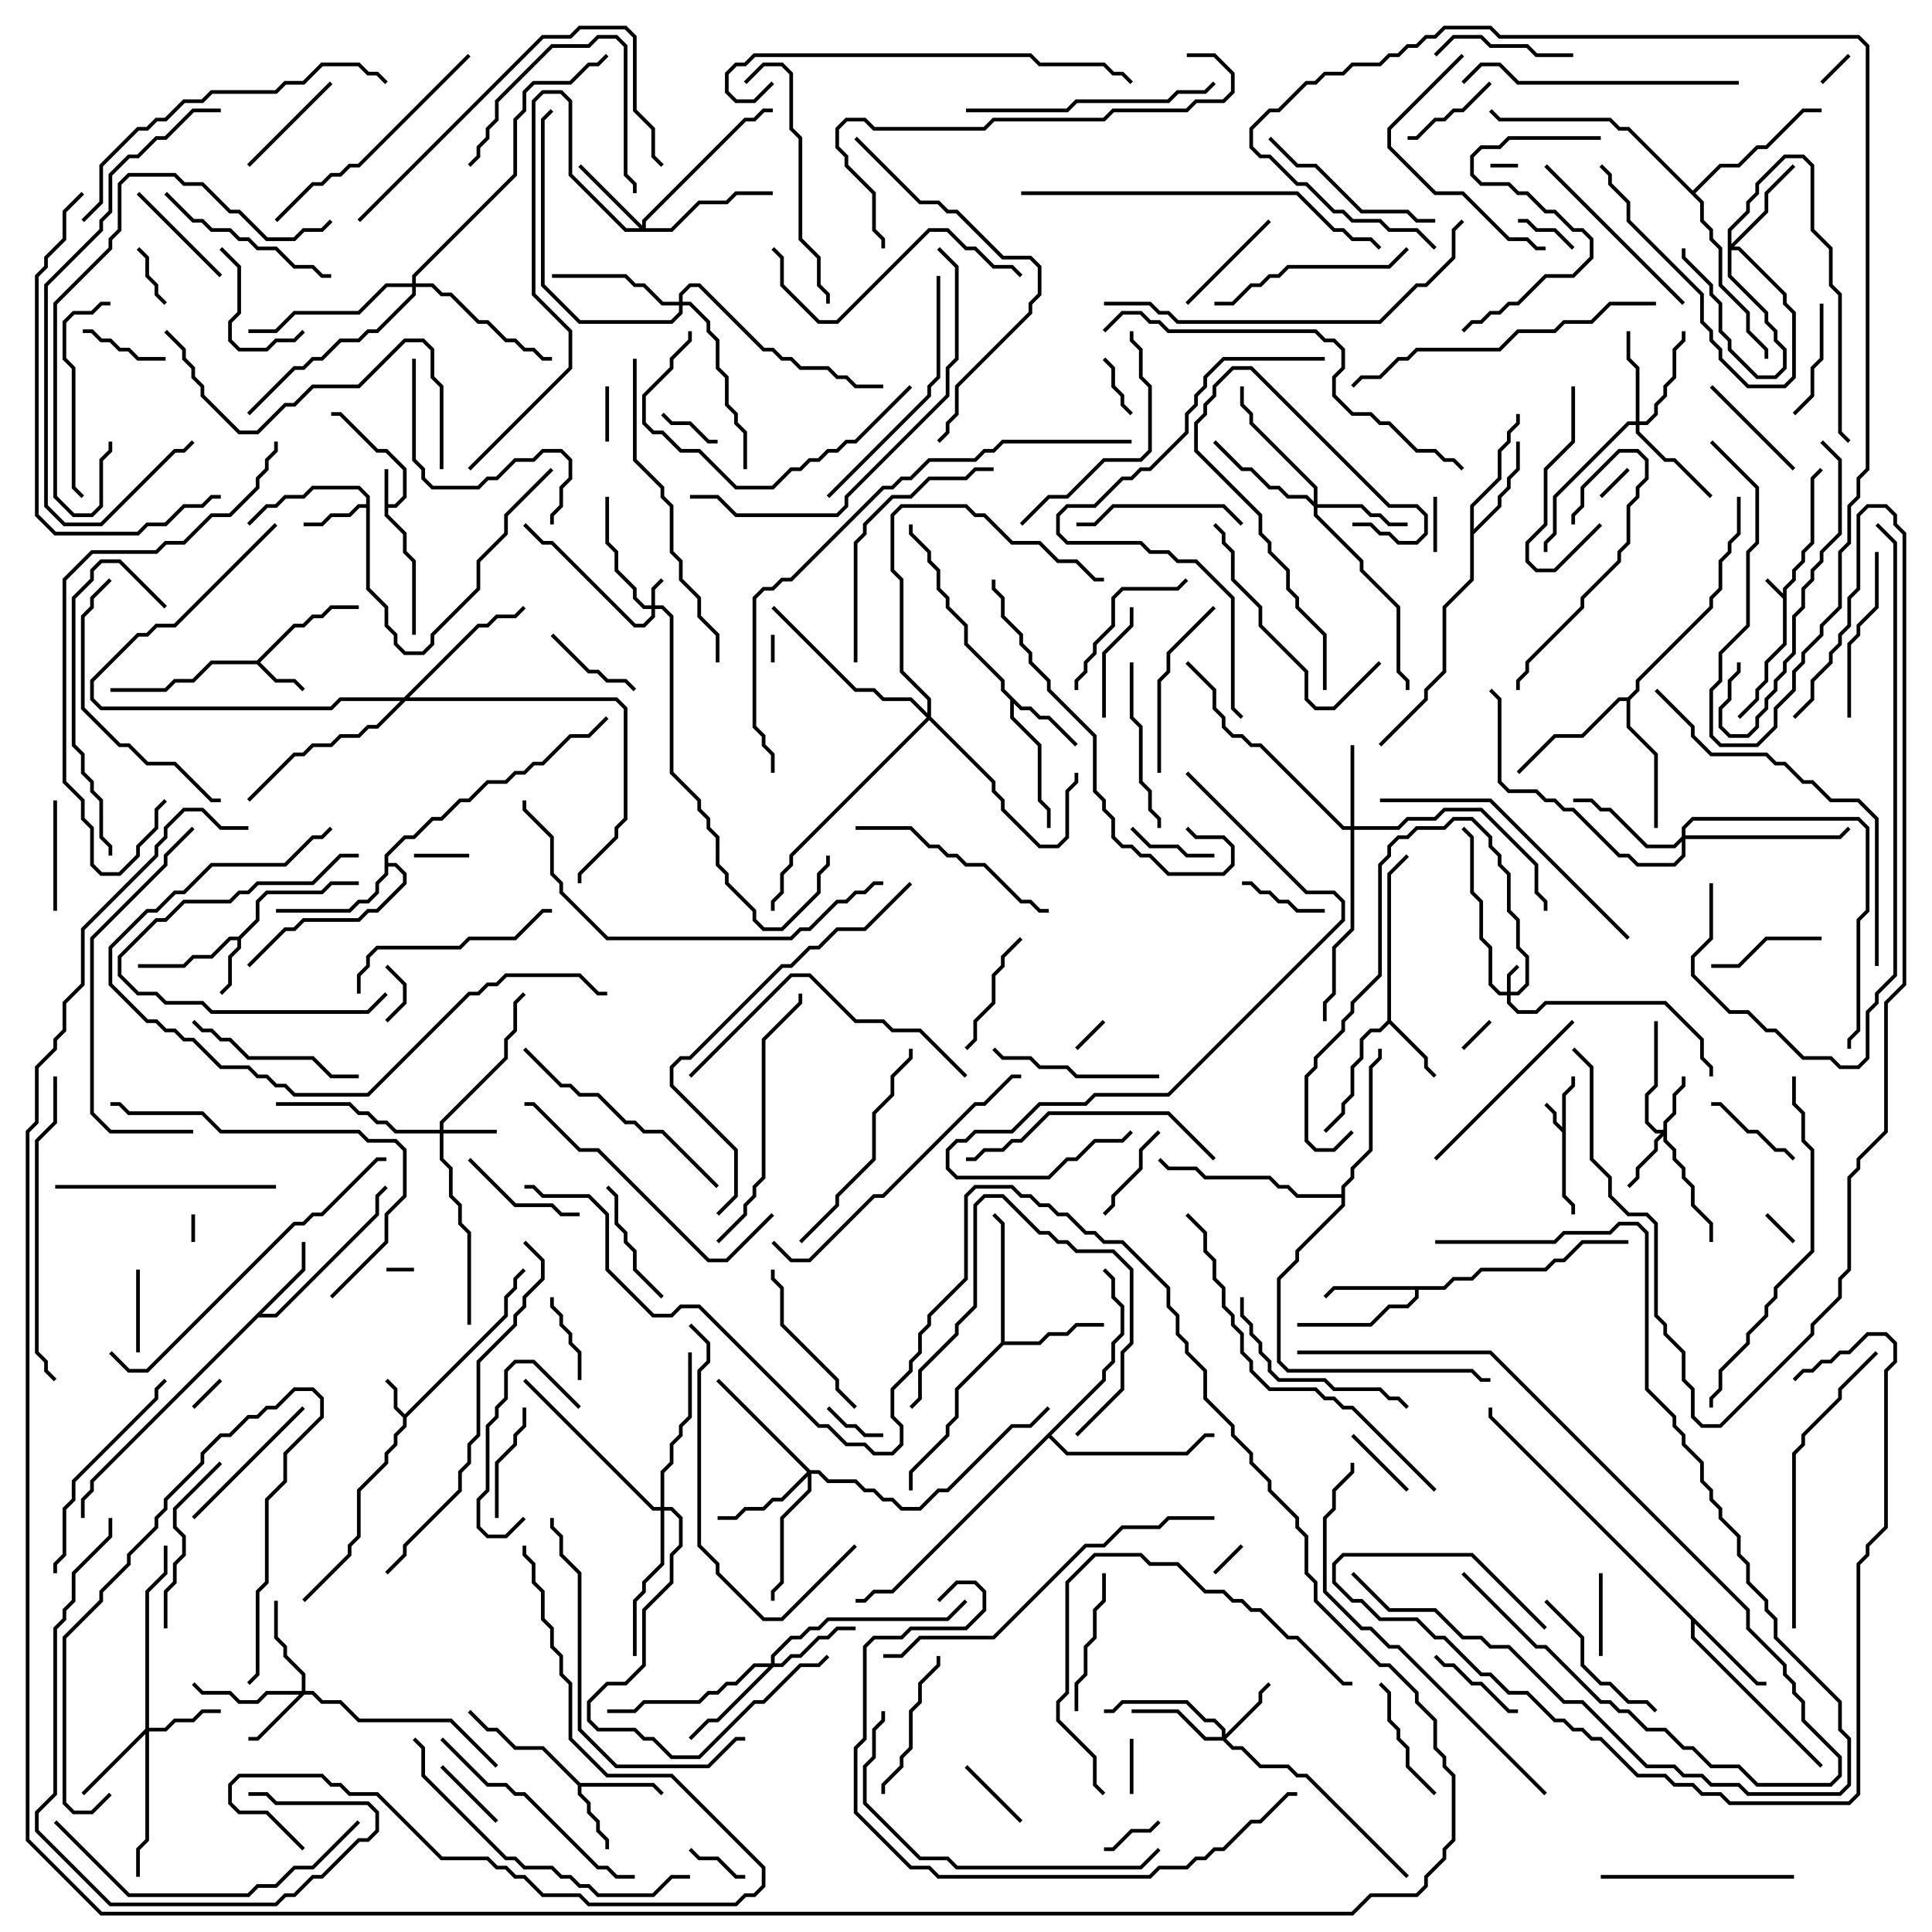 <svg version="1.1" width="105" height="105" xmlns="http://www.w3.org/2000/svg"><path d="M96.9,32.259L96.9,31.959L97.4,31.459L97.4,30.959L97.9,30.459L97.9,29.959L98.4,29.459L98.4,25.959L98.929,25.429L99.071,25.571L98.6,26.041L98.6,29.541L98.1,30.041L98.1,30.541L97.6,31.041L97.6,31.541L97.1,32.041L97.1,35.041L96.1,36.041L96.1,37.041L95.6,37.541L95.6,38.041L94.571,39.071L94.429,38.929L95.4,37.959L95.4,37.459L95.9,36.959L95.9,35.959L96.9,34.959L96.9,32.541L95.929,31.571L96.071,31.429z" stroke="none"/><path d="M84.9,61.259L84.9,59.459L85.4,58.959L85.4,58.5L85.6,58.5L85.6,59.041L85.1,59.541L85.1,64.959L85.6,65.459L85.6,66L85.4,66L85.4,65.541L84.9,65.041L84.9,61.541L84.4,61.041L84.4,60.541L83.929,60.071L84.071,59.929L84.6,60.459L84.6,60.959z" stroke="none"/><path d="M20.9,25.5L21.1,25.5L21.1,27.4L21.459,27.4L21.9,26.959L21.9,25.541L20.959,24.6L20.459,24.6L18.459,22.6L18,22.6L18,22.4L18.541,22.4L20.541,24.4L21.041,24.4L22.1,25.459L22.1,27.041L21.541,27.6L21.1,27.6L21.1,27.959L22.1,28.959L22.1,29.959L22.6,30.459L22.6,34.5L22.4,34.5L22.4,30.541L21.9,30.041L21.9,29.041L20.9,28.041z" stroke="none"/><path d="M22,76.859L27.4,71.459L27.4,70.459L27.9,69.959L27.9,69.459L28.429,68.929L28.571,69.071L28.1,69.541L28.1,70.041L27.6,70.541L27.6,71.541L22.1,77.041L22.1,77.541L21.6,78.041L21.6,78.541L21.1,79.041L21.1,79.541L19.6,81.041L19.6,83.541L19.1,84.041L19.1,84.541L16.571,87.071L16.429,86.929L18.9,84.459L18.9,83.959L19.4,83.459L19.4,80.959L20.9,79.459L20.9,78.959L21.4,78.459L21.4,77.959L21.9,77.459L21.9,77.041L21.4,76.541L21.4,75.541L20.929,75.071L21.071,74.929L21.6,75.459L21.6,76.459z" stroke="none"/><path d="M13.959,35.9L15.959,33.9L16.459,33.9L16.959,33.4L17.459,33.4L17.959,32.9L19.5,32.9L19.5,33.1L18.041,33.1L17.541,33.6L17.041,33.6L16.541,34.1L16.041,34.1L14.141,36L15.041,36.9L16.041,36.9L16.571,37.429L16.429,37.571L15.959,37.1L14.959,37.1L13.959,36.1L11.541,36.1L10.541,37.1L9.541,37.1L9.041,37.6L6,37.6L6,37.4L8.959,37.4L9.459,36.9L10.459,36.9L11.459,35.9z" stroke="none"/><path d="M12.959,50.9L13.9,49.959L13.9,48.959L14.459,48.4L17.459,48.4L17.959,47.9L19.5,47.9L19.5,48.1L18.041,48.1L17.541,48.6L14.541,48.6L14.1,49.041L14.1,50.041L13.1,51.041L13.1,51.541L12.6,52.041L12.6,53.541L12.071,54.071L11.929,53.929L12.4,53.459L12.4,51.959L12.9,51.459L12.9,51.1L12.541,51.1L11.541,52.1L10.541,52.1L10.041,52.6L7.5,52.6L7.5,52.4L9.959,52.4L10.459,51.9L11.459,51.9L12.459,50.9z" stroke="none"/><path d="M19.9,27.4L19.9,27.041L19.459,26.6L17.041,26.6L16.541,27.1L15.541,27.1L15.041,27.6L14.541,27.6L13.571,28.571L13.429,28.429L14.459,27.4L14.959,27.4L15.459,26.9L16.459,26.9L16.959,26.4L19.541,26.4L20.1,26.959L20.1,31.959L21.1,32.959L21.1,33.959L21.6,34.459L21.6,34.959L22.041,35.4L22.959,35.4L23.4,34.959L23.4,34.459L25.9,31.959L25.9,30.459L27.4,28.959L27.4,27.959L29.929,25.429L30.071,25.571L27.6,28.041L27.6,29.041L26.1,30.541L26.1,32.041L23.6,34.541L23.6,35.041L23.041,35.6L21.959,35.6L21.4,35.041L21.4,34.541L20.9,34.041L20.9,33.041L19.9,32.041L19.9,27.6L19.541,27.6L19.041,28.1L18.041,28.1L17.541,28.6L16.5,28.6L16.5,28.4L17.459,28.4L17.959,27.9L18.959,27.9L19.459,27.4z" stroke="none"/><path d="M31.541,96.9L35.541,96.9L36.071,97.429L35.929,97.571L35.459,97.1L31.6,97.1L31.6,97.459L32.1,97.959L32.1,98.459L32.6,98.959L32.6,99.459L33.1,99.959L33.1,100.5L32.9,100.5L32.9,100.041L32.4,99.541L32.4,99.041L31.9,98.541L31.9,98.041L31.4,97.541L31.4,97.041L29.459,95.1L27.959,95.1L26.959,94.1L26.459,94.1L25.429,93.071L25.571,92.929L26.541,93.9L27.041,93.9L28.041,94.9L29.541,94.9z" stroke="none"/><path d="M75.4,55.459L75.4,47.459L76.429,46.429L76.571,46.571L75.6,47.541L75.6,55.459L77.6,57.459L77.6,57.959L78.071,58.429L77.929,58.571L77.4,58.041L77.4,57.541L75.5,55.641L75.041,56.1L74.541,56.1L74.1,56.541L74.1,57.541L73.6,58.041L73.6,59.541L73.1,60.041L73.1,60.541L72.071,61.571L71.929,61.429L72.9,60.459L72.9,59.959L73.4,59.459L73.4,57.959L73.9,57.459L73.9,56.459L74.459,55.9L74.959,55.9z" stroke="none"/><path d="M55.541,38.4L56.041,38.4L56.541,38.9L57.041,38.9L58.571,40.429L58.429,40.571L56.959,39.1L56.459,39.1L55.959,38.6L55.459,38.6L55.1,38.241L55.1,38.959L56.6,40.459L56.6,43.459L57.1,43.959L57.1,45L56.9,45L56.9,44.041L56.4,43.541L56.4,40.541L54.9,39.041L54.9,38.041L54.4,37.541L54.4,37.041L52.4,35.041L52.4,34.041L51.4,33.041L51.4,32.541L50.9,32.041L50.9,31.041L50.4,30.541L50.4,30.041L49.4,29.041L49.4,28.5L49.6,28.5L49.6,28.959L50.6,29.959L50.6,30.459L51.1,30.959L51.1,31.959L51.6,32.459L51.6,32.959L52.6,33.959L52.6,34.959L54.6,36.959L54.6,37.459z" stroke="none"/><path d="M16.4,68.959L16.4,67.5L16.6,67.5L16.6,69.041L14.241,71.4L14.959,71.4L20.4,65.959L20.4,64.959L20.929,64.429L21.071,64.571L20.6,65.041L20.6,66.041L15.041,71.6L14.041,71.6L5.1,80.541L5.1,81.041L4.6,81.541L4.6,82.5L4.4,82.5L4.4,81.459L4.9,80.959L4.9,80.459z" stroke="none"/><path d="M78.459,69.9L78.959,69.4L79.959,69.4L80.459,68.9L83.959,68.9L84.459,68.4L84.959,68.4L85.959,67.4L88.5,67.4L88.5,67.6L86.041,67.6L85.041,68.6L84.541,68.6L84.041,69.1L80.541,69.1L80.041,69.6L79.041,69.6L78.541,70.1L77.1,70.1L77.1,70.541L76.541,71.1L75.541,71.1L74.541,72.1L70.5,72.1L70.5,71.9L74.459,71.9L75.459,70.9L76.459,70.9L76.9,70.459L76.9,70.1L72.541,70.1L72.071,70.571L71.929,70.429L72.459,69.9z" stroke="none"/><path d="M95.541,91.4L96,91.4L96,91.6L95.459,91.6L92.1,88.241L92.1,88.959L99.071,95.929L98.929,96.071L91.9,89.041L91.9,88.041L80.9,77.041L80.9,76.5L81.1,76.5L81.1,76.959z" stroke="none"/><path d="M79.9,27.459L81.4,25.959L81.4,24.459L81.9,23.959L81.9,23.459L82.4,22.959L82.4,22.5L82.6,22.5L82.6,23.041L82.1,23.541L82.1,24.041L81.6,24.541L81.6,26.041L80.1,27.541L80.1,28.759L81.4,27.459L81.4,26.959L81.9,26.459L81.9,25.959L82.4,25.459L82.4,24L82.6,24L82.6,25.541L82.1,26.041L82.1,26.541L81.6,27.041L81.6,27.541L80.1,29.041L80.1,31.541L78.6,33.041L78.6,36.541L77.6,37.541L77.6,38.041L75.071,40.571L74.929,40.429L77.4,37.959L77.4,37.459L78.4,36.459L78.4,32.959L79.9,31.459z" stroke="none"/><path d="M54.4,72.959L54.4,66.541L53.929,66.071L54.071,65.929L54.6,66.459L54.6,72.9L56.459,72.9L56.959,72.4L57.959,72.4L58.459,71.9L60,71.9L60,72.1L58.541,72.1L58.041,72.6L57.041,72.6L56.541,73.1L54.541,73.1L52.1,75.541L52.1,77.041L51.6,77.541L51.6,78.041L49.6,80.041L49.6,81L49.4,81L49.4,79.959L51.4,77.959L51.4,77.459L51.9,76.959L51.9,75.459z" stroke="none"/><path d="M20.9,46.459L21.959,45.4L22.459,45.4L23.459,44.4L23.959,44.4L24.959,43.4L25.459,43.4L26.459,42.4L27.459,42.4L27.959,41.9L28.459,41.9L28.959,41.4L29.459,41.4L30.959,39.9L31.959,39.9L32.929,38.929L33.071,39.071L32.041,40.1L31.041,40.1L29.541,41.6L29.041,41.6L28.541,42.1L28.041,42.1L27.541,42.6L26.541,42.6L25.541,43.6L25.041,43.6L24.041,44.6L23.541,44.6L22.541,45.6L22.041,45.6L21.1,46.541L21.1,46.9L21.541,46.9L22.1,47.459L22.1,48.041L20.541,49.6L20.041,49.6L19.541,50.1L16.541,50.1L16.041,50.6L15.541,50.6L13.571,52.571L13.429,52.429L15.459,50.4L15.959,50.4L16.459,49.9L19.459,49.9L19.959,49.4L20.459,49.4L21.9,47.959L21.9,47.541L21.459,47.1L21.1,47.1L21.1,47.541L20.6,48.041L20.6,48.541L20.041,49.1L19.541,49.1L19.041,49.6L15,49.6L15,49.4L18.959,49.4L19.459,48.9L19.959,48.9L20.4,48.459L20.4,47.959L20.9,47.459z" stroke="none"/><path d="M88.459,37.9L88.9,37.459L88.9,36.959L92.9,32.959L92.9,32.459L93.4,31.959L93.4,30.459L93.9,29.959L93.9,29.459L94.4,28.959L94.4,27L94.6,27L94.6,29.041L94.1,29.541L94.1,30.041L93.6,30.541L93.6,32.041L93.1,32.541L93.1,33.041L89.1,37.041L89.1,37.541L88.6,38.041L88.6,39.459L90.1,40.959L90.1,45L89.9,45L89.9,41.041L88.4,39.541L88.4,38.1L88.041,38.1L86.041,40.1L84.541,40.1L82.571,42.071L82.429,41.929L84.459,39.9L85.959,39.9L87.959,37.9z" stroke="none"/><path d="M72.9,64.9L72.9,64.459L73.4,63.959L73.4,63.459L74.4,62.459L74.4,57.959L74.9,57.459L74.9,57L75.1,57L75.1,57.541L74.6,58.041L74.6,62.541L73.6,63.541L73.6,64.041L73.1,64.541L73.1,65.541L70.6,68.041L70.6,68.541L69.6,69.541L69.6,73.959L70.041,74.4L80.041,74.4L80.541,74.9L81,74.9L81,75.1L80.459,75.1L79.959,74.6L69.959,74.6L69.4,74.041L69.4,69.459L70.4,68.459L70.4,67.959L72.9,65.459L72.9,65.1L70.459,65.1L69.959,64.6L69.459,64.6L68.959,64.1L65.459,64.1L64.959,63.6L63.459,63.6L62.929,63.071L63.071,62.929L63.541,63.4L65.041,63.4L65.541,63.9L69.041,63.9L69.541,64.4L70.041,64.4L70.541,64.9z" stroke="none"/><path d="M92,10.359L93.459,8.9L94.459,8.9L95.459,7.9L95.959,7.9L97.959,5.9L99,5.9L99,6.1L98.041,6.1L96.041,8.1L95.541,8.1L94.541,9.1L93.541,9.1L92.141,10.5L92.6,10.959L92.6,11.959L93.1,12.459L93.1,12.959L93.6,13.459L93.6,15.459L95.1,16.959L95.1,17.959L96.1,18.959L96.1,19.5L95.9,19.5L95.9,19.041L94.9,18.041L94.9,17.041L93.4,15.541L93.4,13.541L92.9,13.041L92.9,12.541L92.4,12.041L92.4,11.041L88.459,7.1L87.959,7.1L87.459,6.6L81.459,6.6L80.929,6.071L81.071,5.929L81.541,6.4L87.541,6.4L88.041,6.9L88.541,6.9z" stroke="none"/><path d="M59.9,74.959L59.9,74.459L60.4,73.959L60.4,72.959L60.9,72.459L60.9,71.041L60.4,70.541L60.4,69.541L59.929,69.071L60.071,68.929L60.6,69.459L60.6,70.459L61.1,70.959L61.1,72.541L60.6,73.041L60.6,74.041L60.1,74.541L60.1,75.041L57.141,78L58.041,78.9L64.459,78.9L65.459,77.9L66,77.9L66,78.1L65.541,78.1L64.541,79.1L57.959,79.1L57,78.141L48.541,86.6L47.541,86.6L47.041,87.1L46.5,87.1L46.5,86.9L46.959,86.9L47.459,86.4L48.459,86.4z" stroke="none"/><path d="M81.9,53.9L81.9,52.959L82.429,52.429L82.571,52.571L82.1,53.041L82.1,53.9L82.459,53.9L82.9,53.459L82.9,52.041L82.4,51.541L82.4,50.041L81.9,49.541L81.9,47.541L81.4,47.041L81.4,46.541L80.9,46.041L80.9,45.541L79.959,44.6L79.041,44.6L78.541,45.1L77.041,45.1L76.541,45.6L76.041,45.6L75.6,46.041L75.6,46.541L75.1,47.041L75.1,53.041L73.6,54.541L73.6,55.041L73.1,55.541L73.1,56.041L71.6,57.541L71.6,58.041L71.1,58.541L71.1,61.959L71.541,62.4L72.459,62.4L73.429,61.429L73.571,61.571L72.541,62.6L71.459,62.6L70.9,62.041L70.9,58.459L71.4,57.959L71.4,57.459L72.9,55.959L72.9,55.459L73.4,54.959L73.4,54.459L74.9,52.959L74.9,46.959L75.4,46.459L75.4,45.959L75.959,45.4L76.459,45.4L76.959,44.9L78.459,44.9L78.959,44.4L80.041,44.4L81.1,45.459L81.1,45.959L81.6,46.459L81.6,46.959L82.1,47.459L82.1,49.459L82.6,49.959L82.6,51.459L83.1,51.959L83.1,53.541L82.541,54.1L82.1,54.1L82.1,54.459L82.541,54.9L83.459,54.9L83.959,54.4L90.541,54.4L92.6,56.459L92.6,57.459L93.1,57.959L93.1,58.5L92.9,58.5L92.9,58.041L92.4,57.541L92.4,56.541L90.459,54.6L84.041,54.6L83.541,55.1L82.459,55.1L81.9,54.541L81.9,54.1L81.459,54.1L80.9,53.541L80.9,51.541L80.4,51.041L80.4,49.041L79.9,48.541L79.9,45.541L79.429,45.071L79.571,44.929L80.1,45.459L80.1,48.459L80.6,48.959L80.6,50.959L81.1,51.459L81.1,53.459L81.541,53.9z" stroke="none"/><path d="M35.4,32.9L35.4,31.959L35.929,31.429L36.071,31.571L35.6,32.041L35.6,32.9L36.041,32.9L36.6,33.459L36.6,41.959L38.1,43.459L38.1,43.959L38.6,44.459L38.6,44.959L39.1,45.459L39.1,46.959L39.6,47.459L39.6,47.959L41.1,49.459L41.1,49.959L41.541,50.4L42.459,50.4L44.4,48.459L44.4,47.459L44.9,46.959L44.9,46.5L45.1,46.5L45.1,47.041L44.6,47.541L44.6,48.541L42.541,50.6L41.459,50.6L40.9,50.041L40.9,49.541L39.4,48.041L39.4,47.541L38.9,47.041L38.9,45.541L38.4,45.041L38.4,44.541L37.9,44.041L37.9,43.541L36.4,42.041L36.4,33.541L35.959,33.1L35.6,33.1L35.6,33.541L35.041,34.1L34.459,34.1L29.959,29.6L29.459,29.6L28.429,28.571L28.571,28.429L29.541,29.4L30.041,29.4L34.541,33.9L34.959,33.9L35.4,33.459L35.4,33.1L34.959,33.1L34.4,32.541L34.4,32.041L33.4,31.041L33.4,30.041L32.9,29.541L32.9,27L33.1,27L33.1,29.459L33.6,29.959L33.6,30.959L34.6,31.959L34.6,32.459L35.041,32.9z" stroke="none"/><path d="M93.9,12.459L94.9,11.459L94.9,10.959L95.4,10.459L95.4,9.959L96.959,8.4L98.041,8.4L98.6,8.959L98.6,12.459L99.6,13.459L99.6,15.459L100.1,15.959L100.1,23.459L100.571,23.929L100.429,24.071L99.9,23.541L99.9,16.041L99.4,15.541L99.4,13.541L98.4,12.541L98.4,9.041L97.959,8.6L97.041,8.6L95.6,10.041L95.6,10.541L95.1,11.041L95.1,11.541L94.1,12.541L94.1,13.259L95.9,11.459L95.9,10.459L97.429,8.929L97.571,9.071L96.1,10.541L96.1,11.541L94.241,13.4L94.541,13.4L97.1,15.959L97.1,16.459L97.6,16.959L97.6,20.541L97.041,21.1L94.959,21.1L93.4,19.541L93.4,19.041L92.9,18.541L92.9,18.041L92.4,17.541L92.4,16.041L88.4,12.041L88.4,11.041L87.4,10.041L87.4,9.541L86.929,9.071L87.071,8.929L87.6,9.459L87.6,9.959L88.6,10.959L88.6,11.959L92.6,15.959L92.6,17.459L93.1,17.959L93.1,18.459L93.6,18.959L93.6,19.459L95.041,20.9L96.959,20.9L97.4,20.459L97.4,17.041L96.9,16.541L96.9,16.041L94.459,13.6L94.1,13.6L94.1,14.959L96.1,16.959L96.1,17.459L96.6,17.959L96.6,18.459L97.1,18.959L97.1,20.041L96.541,20.6L95.459,20.6L93.9,19.041L93.9,18.541L93.4,18.041L93.4,16.541L92.9,16.041L92.9,15.541L91.4,14.041L91.4,13.5L91.6,13.5L91.6,13.959L93.1,15.459L93.1,15.959L93.6,16.459L93.6,17.959L94.1,18.459L94.1,18.959L95.541,20.4L96.459,20.4L96.9,19.959L96.9,19.041L96.4,18.541L96.4,18.041L95.9,17.541L95.9,17.041L93.9,15.041z" stroke="none"/><path d="M23.9,61.4L23.9,60.959L27.4,57.459L27.4,56.459L27.9,55.959L27.9,54.459L28.429,53.929L28.571,54.071L28.1,54.541L28.1,56.041L27.6,56.541L27.6,57.541L24.1,61.041L24.1,61.4L27,61.4L27,61.6L24.1,61.6L24.1,62.959L24.6,63.459L24.6,64.959L25.1,65.459L25.1,66.459L25.6,66.959L25.6,72L25.4,72L25.4,67.041L24.9,66.541L24.9,65.541L24.4,65.041L24.4,63.541L23.9,63.041L23.9,61.6L21.459,61.6L20.959,61.1L20.459,61.1L19.959,60.6L19.459,60.6L18.959,60.1L15,60.1L15,59.9L19.041,59.9L19.541,60.4L20.041,60.4L20.541,60.9L21.041,60.9L21.541,61.4z" stroke="none"/><path d="M90.4,61.4L90.4,60.959L90.9,60.459L90.9,59.459L91.4,58.959L91.4,58.5L91.6,58.5L91.6,59.041L91.1,59.541L91.1,60.541L90.6,61.041L90.6,61.959L91.1,62.459L91.1,62.959L91.6,63.459L91.6,63.959L92.1,64.459L92.1,65.459L93.1,66.459L93.1,67.5L92.9,67.5L92.9,66.541L91.9,65.541L91.9,64.541L91.4,64.041L91.4,63.541L90.9,63.041L90.9,62.541L90.4,62.041L90.4,61.741L90.1,62.041L90.1,62.541L89.1,63.541L89.1,64.041L88.571,64.571L88.429,64.429L88.9,63.959L88.9,63.459L89.9,62.459L89.9,61.959L90.259,61.6L89.959,61.6L89.4,61.041L89.4,59.459L89.9,58.959L89.9,55.5L90.1,55.5L90.1,59.041L89.6,59.541L89.6,60.959L90.041,61.4z" stroke="none"/><path d="M16.4,91.9L16.4,91.041L15.4,90.041L15.4,89.541L14.9,89.041L14.9,87L15.1,87L15.1,88.959L15.6,89.459L15.6,89.959L16.6,90.959L16.6,91.9L17.041,91.9L17.541,92.4L18.541,92.4L19.541,93.4L24.541,93.4L27.071,95.929L26.929,96.071L24.459,93.6L19.459,93.6L18.459,92.6L17.459,92.6L16.959,92.1L16.541,92.1L14.041,94.6L13.5,94.6L13.5,94.4L13.959,94.4L16.259,92.1L14.541,92.1L14.041,92.6L12.959,92.6L12.459,92.1L10.959,92.1L10.429,91.571L10.571,91.429L11.041,91.9L12.541,91.9L13.041,92.4L13.959,92.4L14.459,91.9z" stroke="none"/><path d="M66.4,94.4L66.4,94.041L65.959,93.6L65.459,93.6L64.459,92.6L61.041,92.6L60.541,93.1L60,93.1L60,92.9L60.459,92.9L60.959,92.4L64.541,92.4L65.541,93.4L66.041,93.4L66.6,93.959L66.6,94.259L68.4,92.459L68.4,91.959L68.929,91.429L69.071,91.571L68.6,92.041L68.6,92.541L66.641,94.5L67.041,94.9L67.541,94.9L68.541,95.9L70.041,95.9L70.541,96.4L71.041,96.4L76.571,101.929L76.429,102.071L70.959,96.6L70.459,96.6L69.959,96.1L68.459,96.1L67.459,95.1L66.959,95.1L66.459,94.6L65.459,94.6L63.959,93.1L61.5,93.1L61.5,92.9L64.041,92.9L65.541,94.4z" stroke="none"/><path d="M7.9,93.959L7.9,86.459L8.9,85.459L8.9,84L9.1,84L9.1,85.541L8.1,86.541L8.1,93.9L8.959,93.9L9.459,93.4L10.459,93.4L10.959,92.9L12,92.9L12,93.1L11.041,93.1L10.541,93.6L9.541,93.6L9.041,94.1L8.1,94.1L8.1,100.041L7.6,100.541L7.6,102L7.4,102L7.4,100.459L7.9,99.959L7.9,94.241L4.571,97.571L4.429,97.429z" stroke="none"/><path d="M73.4,44.9L73.4,40.5L73.6,40.5L73.6,44.9L75.959,44.9L76.459,44.4L77.959,44.4L78.459,43.9L80.541,43.9L83.6,46.959L83.6,48.459L84.1,48.959L84.1,49.5L83.9,49.5L83.9,49.041L83.4,48.541L83.4,47.041L80.459,44.1L78.541,44.1L78.041,44.6L76.541,44.6L76.041,45.1L73.6,45.1L73.6,50.541L72.6,51.541L72.6,54.041L72.1,54.541L72.1,55.5L71.9,55.5L71.9,54.459L72.4,53.959L72.4,51.459L73.4,50.459L73.4,45.1L72.959,45.1L68.459,40.6L67.959,40.6L67.459,40.1L66.959,40.1L66.4,39.541L66.4,39.041L65.9,38.541L65.9,37.541L64.429,36.071L64.571,35.929L66.1,37.459L66.1,38.459L66.6,38.959L66.6,39.459L67.041,39.9L67.541,39.9L68.041,40.4L68.541,40.4L73.041,44.9z" stroke="none"/><path d="M41.9,90.4L41.9,89.959L42.959,88.9L43.459,88.9L43.959,88.4L44.459,88.4L44.959,87.9L51.459,87.9L52.429,86.929L52.571,87.071L51.541,88.1L45.041,88.1L44.541,88.6L44.041,88.6L43.541,89.1L43.041,89.1L42.1,90.041L42.1,90.4L42.459,90.4L42.959,89.9L43.459,89.9L44.459,88.9L44.959,88.9L45.459,88.4L46.5,88.4L46.5,88.6L45.541,88.6L45.041,89.1L44.541,89.1L43.541,90.1L43.041,90.1L42.541,90.6L42.041,90.6L39.041,93.6L38.541,93.6L37.571,94.571L37.429,94.429L38.459,93.4L38.959,93.4L41.759,90.6L41.041,90.6L40.041,91.6L39.541,91.6L39.041,92.1L38.541,92.1L38.041,92.6L35.041,92.6L34.541,93.1L33,93.1L33,92.9L34.459,92.9L34.959,92.4L37.959,92.4L38.459,91.9L38.959,91.9L39.459,91.4L39.959,91.4L40.959,90.4z" stroke="none"/><path d="M34.9,12.259L34.9,11.959L40.459,6.4L40.959,6.4L41.459,5.9L42,5.9L42,6.1L41.541,6.1L41.041,6.6L40.541,6.6L35.1,12.041L35.1,12.4L36.459,12.4L37.959,10.9L39.459,10.9L39.959,10.4L42,10.4L42,10.6L40.041,10.6L39.541,11.1L38.041,11.1L36.541,12.6L33.959,12.6L30.9,9.541L30.9,5.541L30.459,5.1L29.541,5.1L29.1,5.541L29.1,15.959L31.1,17.959L31.1,20.041L25.571,25.571L25.429,25.429L30.9,19.959L30.9,18.041L28.9,16.041L28.9,5.459L29.459,4.9L30.541,4.9L31.1,5.459L31.1,9.459L34.041,12.4L34.759,12.4L31.429,9.071L31.571,8.929z" stroke="none"/><path d="M88.9,22.9L88.9,20.041L88.4,19.541L88.4,18L88.6,18L88.6,19.459L89.1,19.959L89.1,22.9L89.459,22.9L89.9,22.459L89.9,21.959L90.4,21.459L90.4,20.959L90.9,20.459L90.9,18.959L91.4,18.459L91.4,18L91.6,18L91.6,18.541L91.1,19.041L91.1,20.541L90.6,21.041L90.6,21.541L90.1,22.041L90.1,22.541L89.541,23.1L89.1,23.1L89.1,23.459L90.541,24.9L91.041,24.9L93.071,26.929L92.929,27.071L90.959,25.1L90.459,25.1L88.9,23.541L88.9,23.1L88.541,23.1L84.6,27.041L84.6,29.041L84.1,29.541L84.1,30L83.9,30L83.9,29.459L84.4,28.959L84.4,26.959L88.459,22.9z" stroke="none"/><path d="M71.4,27.259L71.4,26.541L67.9,23.041L67.9,22.541L67.4,22.041L67.4,21L67.6,21L67.6,21.959L68.1,22.459L68.1,22.959L71.6,26.459L71.6,27.4L74.041,27.4L74.541,27.9L75.041,27.9L75.541,28.4L76.5,28.4L76.5,28.6L75.459,28.6L74.959,28.1L74.459,28.1L73.959,27.6L71.6,27.6L71.6,27.959L74.1,30.459L74.1,30.959L76.1,32.959L76.1,36.459L76.6,36.959L76.6,37.5L76.4,37.5L76.4,37.041L75.9,36.541L75.9,33.041L73.9,31.041L73.9,30.541L71.4,28.041L71.4,27.541L70.959,27.1L69.959,27.1L69.459,26.6L68.959,26.6L67.959,25.6L67.459,25.6L65.929,24.071L66.071,23.929L67.541,25.4L68.041,25.4L69.041,26.4L69.541,26.4L70.041,26.9L71.041,26.9z" stroke="none"/><path d="M44.041,79.9L44.541,79.9L45.041,80.4L46.541,80.4L47.041,80.9L47.541,80.9L48.041,81.4L48.541,81.4L49.041,81.9L49.959,81.9L50.959,80.9L51.459,80.9L54.959,77.4L55.959,77.4L56.929,76.429L57.071,76.571L56.041,77.6L55.041,77.6L51.541,81.1L51.041,81.1L50.041,82.1L48.959,82.1L48.459,81.6L47.959,81.6L47.459,81.1L46.959,81.1L46.459,80.6L44.959,80.6L44.459,80.1L44.1,80.1L44.1,81.041L42.6,82.541L42.6,86.041L42.1,86.541L42.1,87L41.9,87L41.9,86.459L42.4,85.959L42.4,82.459L43.9,80.959L43.9,80.241L42.541,81.6L42.041,81.6L41.541,82.1L40.541,82.1L40.041,82.6L39,82.6L39,82.4L39.959,82.4L40.459,81.9L41.459,81.9L41.959,81.4L42.459,81.4L43.859,80L38.929,75.071L39.071,74.929z" stroke="none"/><path d="M91.4,45.459L91.4,44.959L91.959,44.4L101.041,44.4L101.6,44.959L101.6,49.541L101.1,50.041L101.1,56.041L100.6,56.541L100.6,57L100.4,57L100.4,56.459L100.9,55.959L100.9,49.959L101.4,49.459L101.4,45.041L100.959,44.6L92.041,44.6L91.6,45.041L91.6,45.4L99.959,45.4L100.429,44.929L100.571,45.071L100.041,45.6L91.6,45.6L91.6,46.541L91.041,47.1L88.959,47.1L88.459,46.6L87.959,46.6L85.459,44.1L84.959,44.1L84.459,43.6L83.959,43.6L83.459,43.1L81.959,43.1L81.4,42.541L81.4,38.041L80.929,37.571L81.071,37.429L81.6,37.959L81.6,42.459L82.041,42.9L83.541,42.9L84.041,43.4L84.541,43.4L85.041,43.9L85.541,43.9L88.041,46.4L88.541,46.4L89.041,46.9L90.959,46.9L91.4,46.459L91.4,45.741L91.041,46.1L89.459,46.1L87.459,44.1L86.959,44.1L86.459,43.6L85.5,43.6L85.5,43.4L86.541,43.4L87.041,43.9L87.541,43.9L89.541,45.9L90.959,45.9z" stroke="none"/><path d="M36.9,16.4L36.9,15.959L37.459,15.4L38.041,15.4L41.541,18.9L42.041,18.9L42.541,19.4L43.041,19.4L43.541,19.9L45.041,19.9L45.541,20.4L46.041,20.4L46.541,20.9L48,20.9L48,21.1L46.459,21.1L45.959,20.6L45.459,20.6L44.959,20.1L43.459,20.1L42.959,19.6L42.459,19.6L41.959,19.1L41.459,19.1L37.959,15.6L37.541,15.6L37.1,16.041L37.1,16.4L37.541,16.4L38.6,17.459L38.6,17.959L39.1,18.459L39.1,19.959L39.6,20.459L39.6,21.959L40.1,22.459L40.1,22.959L40.6,23.459L40.6,25.5L40.4,25.5L40.4,23.541L39.9,23.041L39.9,22.541L39.4,22.041L39.4,20.541L38.9,20.041L38.9,18.541L38.4,18.041L38.4,17.541L37.459,16.6L37.1,16.6L37.1,17.041L36.541,17.6L31.459,17.6L29.4,15.541L29.4,6.459L29.929,5.929L30.071,6.071L29.6,6.541L29.6,15.459L31.541,17.4L36.459,17.4L36.9,16.959L36.9,16.6L35.959,16.6L34.959,15.6L34.459,15.6L33.959,15.1L30,15.1L30,14.9L34.041,14.9L34.541,15.4L35.041,15.4L36.041,16.4z" stroke="none"/><path d="M35.9,81.9L35.9,79.959L36.4,79.459L36.4,78.459L36.9,77.959L36.9,77.459L37.4,76.959L37.4,73.5L37.6,73.5L37.6,77.041L37.1,77.541L37.1,78.041L36.6,78.541L36.6,79.541L36.1,80.041L36.1,81.9L36.541,81.9L37.1,82.459L37.1,84.041L36.6,84.541L36.6,86.041L35.1,87.541L35.1,90.541L34.041,91.6L33.041,91.6L32.1,92.541L32.1,93.459L32.541,93.9L34.541,93.9L35.041,94.4L35.541,94.4L36.541,95.4L37.959,95.4L40.959,92.4L41.459,92.4L43.459,90.4L44.459,90.4L44.929,89.929L45.071,90.071L44.541,90.6L43.541,90.6L41.541,92.6L41.041,92.6L38.041,95.6L36.459,95.6L35.459,94.6L34.959,94.6L34.459,94.1L32.459,94.1L31.9,93.541L31.9,92.459L32.959,91.4L33.959,91.4L34.9,90.459L34.9,87.459L36.4,85.959L36.4,84.459L36.9,83.959L36.9,82.541L36.459,82.1L36.1,82.1L36.1,85.041L35.1,86.041L35.1,86.541L34.6,87.041L34.6,90L34.4,90L34.4,86.959L34.9,86.459L34.9,85.959L35.9,84.959L35.9,82.1L35.459,82.1L28.429,75.071L28.571,74.929L35.541,81.9z" stroke="none"/><path d="M21.959,37.9L25.959,33.9L26.459,33.9L26.959,33.4L27.959,33.4L28.429,32.929L28.571,33.071L28.041,33.6L27.041,33.6L26.541,34.1L26.041,34.1L22.241,37.9L33.541,37.9L34.1,38.459L34.1,44.541L33.6,45.041L33.6,45.541L31.6,47.541L31.6,48L31.4,48L31.4,47.459L33.4,45.459L33.4,44.959L33.9,44.459L33.9,38.541L33.459,38.1L22.041,38.1L20.541,39.6L20.041,39.6L19.541,40.1L18.541,40.1L18.041,40.6L17.041,40.6L16.541,41.1L16.041,41.1L13.571,43.571L13.429,43.429L15.959,40.9L16.459,40.9L16.959,40.4L17.959,40.4L18.459,39.9L19.459,39.9L19.959,39.4L20.459,39.4L21.759,38.1L18.541,38.1L18.041,38.6L5.459,38.6L4.9,38.041L4.9,36.959L7.459,34.4L7.959,34.4L8.459,33.9L9.459,33.9L14.929,28.429L15.071,28.571L9.541,34.1L8.541,34.1L8.041,34.6L7.541,34.6L5.1,37.041L5.1,37.959L5.541,38.4L17.959,38.4L18.459,37.9z" stroke="none"/><path d="M22.4,15.4L22.4,14.959L27.9,9.459L27.9,6.459L28.4,5.959L28.4,4.959L28.959,4.4L30.959,4.4L31.959,3.4L32.459,3.4L32.929,2.929L33.071,3.071L32.541,3.6L32.041,3.6L31.041,4.6L29.041,4.6L28.6,5.041L28.6,6.041L28.1,6.541L28.1,9.541L22.6,15.041L22.6,15.4L23.541,15.4L24.041,15.9L24.541,15.9L26.041,17.4L26.541,17.4L27.541,18.4L28.041,18.4L28.541,18.9L29.041,18.9L29.541,19.4L30,19.4L30,19.6L29.459,19.6L28.959,19.1L28.459,19.1L27.959,18.6L27.459,18.6L26.459,17.6L25.959,17.6L24.459,16.1L23.959,16.1L23.459,15.6L22.6,15.6L22.6,16.041L20.541,18.1L20.041,18.1L19.541,18.6L18.541,18.6L17.541,19.6L17.041,19.6L16.541,20.1L16.041,20.1L13.571,22.571L13.429,22.429L15.959,19.9L16.459,19.9L16.959,19.4L17.459,19.4L18.459,18.4L19.459,18.4L19.959,17.9L20.459,17.9L22.4,15.959L22.4,15.6L21.041,15.6L19.541,17.1L16.041,17.1L15.041,18.1L13.5,18.1L13.5,17.9L14.959,17.9L15.959,16.9L19.459,16.9L20.959,15.4z" stroke="none"/><path d="M50.4,38.759L50.4,38.041L48.9,36.541L48.9,31.541L48.4,31.041L48.4,27.959L48.959,27.4L52.541,27.4L53.041,27.9L53.541,27.9L55.041,29.4L56.541,29.4L57.541,30.4L58.541,30.4L59.541,31.4L60,31.4L60,31.6L59.459,31.6L58.459,30.6L57.459,30.6L56.459,29.6L54.959,29.6L53.459,28.1L52.959,28.1L52.459,27.6L49.041,27.6L48.6,28.041L48.6,30.959L49.1,31.459L49.1,36.459L50.6,37.959L50.6,38.959L54.1,42.459L54.1,42.959L54.6,43.459L54.6,43.959L56.541,45.9L57.459,45.9L57.9,45.459L57.9,42.959L58.4,42.459L58.4,42L58.6,42L58.6,42.541L58.1,43.041L58.1,45.541L57.541,46.1L56.459,46.1L54.4,44.041L54.4,43.541L53.9,43.041L53.9,42.541L50.5,39.141L43.1,46.541L43.1,47.041L42.6,47.541L42.6,48.541L42.1,49.041L42.1,49.5L41.9,49.5L41.9,48.959L42.4,48.459L42.4,47.459L42.9,46.959L42.9,46.459L50.359,39L49.459,38.1L47.959,38.1L47.459,37.6L46.459,37.6L41.929,33.071L42.071,32.929L46.541,37.4L47.541,37.4L48.041,37.9L49.541,37.9z" stroke="none"/><path d="M10.6,67.5L10.4,67.5L10.4,66L10.6,66z" stroke="none"/><path d="M21,69.1L21,68.9L22.5,68.9L22.5,69.1z" stroke="none"/><path d="M42.1,36L41.9,36L41.9,34.5L42.1,34.5z" stroke="none"/><path d="M81,9.1L81,8.9L82.5,8.9L82.5,9.1z" stroke="none"/><path d="M11.929,74.929L12.071,75.071L10.571,76.571L10.429,76.429z" stroke="none"/><path d="M67.429,83.929L67.571,84.071L66.071,85.571L65.929,85.429z" stroke="none"/><path d="M80.929,55.429L81.071,55.571L79.571,57.071L79.429,56.929z" stroke="none"/><path d="M97.571,67.429L97.429,67.571L95.929,66.071L96.071,65.929z" stroke="none"/><path d="M58.571,57.071L58.429,56.929L59.929,55.429L60.071,55.571z" stroke="none"/><path d="M87.071,27.071L86.929,26.929L88.429,25.429L88.571,25.571z" stroke="none"/><path d="M100.429,2.929L100.571,3.071L99.071,4.571L98.929,4.429z" stroke="none"/><path d="M61.4,94.5L61.6,94.5L61.6,97.5L61.4,97.5z" stroke="none"/><path d="M22.5,46.6L22.5,46.4L25.5,46.4L25.5,46.6z" stroke="none"/><path d="M33.1,24L32.9,24L32.9,21L33.1,21z" stroke="none"/><path d="M20.929,52.571L21.071,52.429L22.1,53.459L22.1,54.541L21.071,55.571L20.929,55.429L21.9,54.459L21.9,53.541z" stroke="none"/><path d="M78.1,30L77.9,30L77.9,27L78.1,27z" stroke="none"/><path d="M59.929,19.571L60.071,19.429L60.6,19.959L60.6,20.959L61.1,21.459L61.1,21.959L61.571,22.429L61.429,22.571L60.9,22.041L60.9,21.541L60.4,21.041L60.4,20.041z" stroke="none"/><path d="M7.429,13.571L7.571,13.429L8.1,13.959L8.1,14.959L8.6,15.459L8.6,15.959L9.071,16.429L8.929,16.571L8.4,16.041L8.4,15.541L7.9,15.041L7.9,14.041z" stroke="none"/><path d="M85.571,13.429L85.429,13.571L84.459,12.6L83.459,12.6L82.959,12.1L82.5,12.1L82.5,11.9L83.041,11.9L83.541,12.4L84.541,12.4z" stroke="none"/><path d="M48,77.9L48,78.1L46.959,78.1L46.459,77.6L45.959,77.6L44.929,76.571L45.071,76.429L46.041,77.4L46.541,77.4L47.041,77.9z" stroke="none"/><path d="M37.429,100.571L37.571,100.429L38.041,100.9L39.041,100.9L40.041,101.9L40.5,101.9L40.5,102.1L39.959,102.1L38.959,101.1L37.959,101.1z" stroke="none"/><path d="M35.929,22.571L36.071,22.429L36.541,22.9L37.541,22.9L38.541,23.9L39,23.9L39,24.1L38.459,24.1L37.459,23.1L36.459,23.1z" stroke="none"/><path d="M62.929,98.929L63.071,99.071L62.541,99.6L61.541,99.6L60.541,100.6L60,100.6L60,100.4L60.459,100.4L61.459,99.4L62.459,99.4z" stroke="none"/><path d="M52.429,96.071L52.571,95.929L55.571,98.929L55.429,99.071z" stroke="none"/><path d="M23.929,96.071L24.071,95.929L27.071,98.929L26.929,99.071z" stroke="none"/><path d="M76.571,80.929L76.429,81.071L73.429,78.071L73.571,77.929z" stroke="none"/><path d="M7.6,73.5L7.4,73.5L7.4,69L7.6,69z" stroke="none"/><path d="M87.1,90L86.9,90L86.9,85.5L87.1,85.5z" stroke="none"/><path d="M66,46.4L66,46.6L64.459,46.6L63.959,46.1L62.459,46.1L61.429,45.071L61.571,44.929L62.541,45.9L64.041,45.9L64.541,46.4z" stroke="none"/><path d="M67.5,48.1L67.5,47.9L68.041,47.9L68.541,48.4L69.041,48.4L69.541,48.9L70.041,48.9L70.541,49.4L72,49.4L72,49.6L70.459,49.6L69.959,49.1L69.459,49.1L68.959,48.6L68.459,48.6L67.959,48.1z" stroke="none"/><path d="M29.9,70.5L30.1,70.5L30.1,70.959L30.6,71.459L30.6,71.959L31.1,72.459L31.1,72.959L31.6,73.459L31.6,75L31.4,75L31.4,73.541L30.9,73.041L30.9,72.541L30.4,72.041L30.4,71.541L29.9,71.041z" stroke="none"/><path d="M4.5,18.1L4.5,17.9L5.041,17.9L5.541,18.4L6.041,18.4L6.541,18.9L7.041,18.9L7.541,19.4L9,19.4L9,19.6L7.459,19.6L6.959,19.1L6.459,19.1L5.959,18.6L5.459,18.6L4.959,18.1z" stroke="none"/><path d="M80.929,4.429L81.071,4.571L79.541,6.1L79.041,6.1L78.541,6.6L78.041,6.6L77.041,7.6L76.5,7.6L76.5,7.4L76.959,7.4L77.959,6.4L78.459,6.4L78.959,5.9L79.459,5.9z" stroke="none"/><path d="M62.929,61.429L63.071,61.571L62.1,62.541L62.1,63.541L60.6,65.041L60.6,65.541L60.071,66.071L59.929,65.929L60.4,65.459L60.4,64.959L61.9,63.459L61.9,62.459z" stroke="none"/><path d="M77.929,90.071L78.071,89.929L78.541,90.4L79.041,90.4L80.041,91.4L80.541,91.4L82.041,92.9L82.5,92.9L82.5,93.1L81.959,93.1L80.459,91.6L79.959,91.6L78.959,90.6L78.459,90.6z" stroke="none"/><path d="M97.571,62.929L97.429,63.071L96.959,62.6L96.459,62.6L95.459,61.6L94.959,61.6L93.459,60.1L93,60.1L93,59.9L93.541,59.9L95.041,61.4L95.541,61.4L96.541,62.4L97.041,62.4z" stroke="none"/><path d="M29.929,34.571L30.071,34.429L32.041,36.4L32.541,36.4L33.041,36.9L34.041,36.9L34.571,37.429L34.429,37.571L33.959,37.1L32.959,37.1L32.459,36.6L31.959,36.6z" stroke="none"/><path d="M3.1,49.5L2.9,49.5L2.9,43.5L3.1,43.5z" stroke="none"/><path d="M93,52.6L93,52.4L94.459,52.4L95.959,50.9L99,50.9L99,51.1L96.041,51.1L94.541,52.6z" stroke="none"/><path d="M97.571,22.571L97.429,22.429L98.4,21.459L98.4,19.959L98.9,19.459L98.9,16.5L99.1,16.5L99.1,19.541L98.6,20.041L98.6,21.541z" stroke="none"/><path d="M61.4,33L61.6,33L61.6,34.041L60.1,35.541L60.1,39L59.9,39L59.9,35.459L61.4,33.959z" stroke="none"/><path d="M28.4,76.5L28.6,76.5L28.6,77.541L28.1,78.041L28.1,78.541L27.1,79.541L27.1,82.5L26.9,82.5L26.9,79.459L27.9,78.459L27.9,77.959L28.4,77.459z" stroke="none"/><path d="M97.571,25.429L97.429,25.571L92.929,21.071L93.071,20.929z" stroke="none"/><path d="M11.929,13.571L12.071,13.429L13.1,14.459L13.1,17.041L12.6,17.541L12.6,18.459L13.041,18.9L14.459,18.9L14.959,18.4L15.959,18.4L16.429,17.929L16.571,18.071L16.041,18.6L15.041,18.6L14.541,19.1L12.959,19.1L12.4,18.541L12.4,17.459L12.9,16.959L12.9,14.541z" stroke="none"/><path d="M68.929,11.929L69.071,12.071L64.571,16.571L64.429,16.429z" stroke="none"/><path d="M7.429,10.571L7.571,10.429L12.071,14.929L11.929,15.071z" stroke="none"/><path d="M13.571,9.071L13.429,8.929L17.929,4.429L18.071,4.571z" stroke="none"/><path d="M31.571,76.429L31.429,76.571L28.959,74.1L28.041,74.1L27.6,74.541L27.6,76.041L27.1,76.541L27.1,77.041L26.6,77.541L26.6,81.041L26.1,81.541L26.1,82.959L26.541,83.4L27.459,83.4L28.429,82.429L28.571,82.571L27.541,83.6L26.459,83.6L25.9,83.041L25.9,81.459L26.4,80.959L26.4,77.459L26.9,76.959L26.9,76.459L27.4,75.959L27.4,74.459L27.959,73.9L29.041,73.9z" stroke="none"/><path d="M78.071,97.429L77.929,97.571L76.4,96.041L76.4,95.041L75.9,94.541L75.9,94.041L75.4,93.541L75.4,92.041L74.929,91.571L75.071,91.429L75.6,91.959L75.6,93.459L76.1,93.959L76.1,94.459L76.6,94.959L76.6,95.959z" stroke="none"/><path d="M52.571,57.071L52.429,56.929L52.9,56.459L52.9,55.459L53.9,54.459L53.9,52.959L54.4,52.459L54.4,51.959L55.429,50.929L55.571,51.071L54.6,52.041L54.6,52.541L54.1,53.041L54.1,54.541L53.1,55.541L53.1,56.541z" stroke="none"/><path d="M36.071,70.429L35.929,70.571L34.4,69.041L34.4,68.041L33.9,67.541L33.9,67.041L33.4,66.541L33.4,65.041L32.929,64.571L33.071,64.429L33.6,64.959L33.6,66.459L34.1,66.959L34.1,67.459L34.6,67.959L34.6,68.959z" stroke="none"/><path d="M25.429,63.071L25.571,62.929L28.041,65.4L30.041,65.4L30.541,65.9L31.5,65.9L31.5,66.1L30.459,66.1L29.959,65.6L27.959,65.6z" stroke="none"/><path d="M78.071,3.071L77.929,2.929L78.959,1.9L80.541,1.9L81.041,2.4L83.041,2.4L83.541,2.9L85.5,2.9L85.5,3.1L83.459,3.1L82.959,2.6L80.959,2.6L80.459,2.1L79.041,2.1z" stroke="none"/><path d="M59.9,85.5L60.1,85.5L60.1,87.041L59.6,87.541L59.6,89.041L59.1,89.541L59.1,91.041L58.6,91.541L58.6,93L58.4,93L58.4,91.459L58.9,90.959L58.9,89.459L59.4,88.959L59.4,87.459L59.9,86.959z" stroke="none"/><path d="M20.929,53.929L21.071,54.071L20.041,55.1L11.459,55.1L10.959,54.6L8.959,54.6L8.459,54.1L7.459,54.1L6.4,53.041L6.4,51.959L8.459,49.9L8.959,49.9L9.959,48.9L12.459,48.9L12.959,48.4L13.459,48.4L13.959,47.9L16.959,47.9L18.459,46.4L19.5,46.4L19.5,46.6L18.541,46.6L17.041,48.1L14.041,48.1L13.541,48.6L13.041,48.6L12.541,49.1L10.041,49.1L9.041,50.1L8.541,50.1L6.6,52.041L6.6,52.959L7.541,53.9L8.541,53.9L9.041,54.4L11.041,54.4L11.541,54.9L19.959,54.9z" stroke="none"/><path d="M85.4,21L85.6,21L85.6,24.041L84.1,25.541L84.1,28.541L83.1,29.541L83.1,30.459L83.541,30.9L84.459,30.9L86.929,28.429L87.071,28.571L84.541,31.1L83.459,31.1L82.9,30.541L82.9,29.459L83.9,28.459L83.9,25.459L85.4,23.959z" stroke="none"/><path d="M50.9,90L51.1,90L51.1,90.541L50.1,91.541L50.1,92.541L49.6,93.041L49.6,95.041L49.1,95.541L49.1,96.041L48.1,97.041L48.1,97.5L47.9,97.5L47.9,96.959L48.9,95.959L48.9,95.459L49.4,94.959L49.4,92.959L49.9,92.459L49.9,91.459L50.9,90.459z" stroke="none"/><path d="M10.571,82.571L10.429,82.429L16.429,76.429L16.571,76.571z" stroke="none"/><path d="M58.6,37.5L58.4,37.5L58.4,36.959L58.9,36.459L58.9,35.959L59.4,35.459L59.4,34.959L60.4,33.959L60.4,32.459L60.959,31.9L63.959,31.9L64.429,31.429L64.571,31.571L64.041,32.1L61.041,32.1L60.6,32.541L60.6,34.041L59.6,35.041L59.6,35.541L59.1,36.041L59.1,36.541L58.6,37.041z" stroke="none"/><path d="M83.929,87.071L84.071,86.929L86.1,88.959L86.1,90.459L87.041,91.4L87.541,91.4L88.541,92.4L89.541,92.4L90.071,92.929L89.929,93.071L89.459,92.6L88.459,92.6L87.459,91.6L86.959,91.6L85.9,90.541L85.9,89.041z" stroke="none"/><path d="M46.571,76.429L46.429,76.571L45.4,75.541L45.4,75.041L42.4,72.041L42.4,70.041L41.9,69.541L41.9,69L42.1,69L42.1,69.459L42.6,69.959L42.6,71.959L45.6,74.959L45.6,75.459z" stroke="none"/><path d="M67.571,28.429L67.429,28.571L66.459,27.6L60.541,27.6L59.541,28.6L58.5,28.6L58.5,28.4L59.459,28.4L60.459,27.4L66.541,27.4z" stroke="none"/><path d="M25.571,9.071L25.429,8.929L25.9,8.459L25.9,7.959L26.4,7.459L26.4,6.959L26.9,6.459L26.9,5.459L29.959,2.4L31.959,2.4L32.459,1.9L33.541,1.9L34.1,2.459L34.1,9.459L34.6,9.959L34.6,10.5L34.4,10.5L34.4,10.041L33.9,9.541L33.9,2.541L33.459,2.1L32.541,2.1L32.041,2.6L30.041,2.6L27.1,5.541L27.1,6.541L26.6,7.041L26.6,7.541L26.1,8.041L26.1,8.541z" stroke="none"/><path d="M58.571,78.071L58.429,77.929L60.9,75.459L60.9,73.459L61.4,72.959L61.4,69.041L60.459,68.1L58.459,68.1L57.959,67.6L57.459,67.6L56.959,67.1L56.459,67.1L54.459,65.1L53.541,65.1L53.1,65.541L53.1,71.041L52.1,72.041L52.1,72.541L50.1,74.541L50.1,76.041L49.571,76.571L49.429,76.429L49.9,75.959L49.9,74.459L51.9,72.459L51.9,71.959L52.9,70.959L52.9,65.459L53.459,64.9L54.541,64.9L56.541,66.9L57.041,66.9L57.541,67.4L58.041,67.4L58.541,67.9L60.541,67.9L61.6,68.959L61.6,73.041L61.1,73.541L61.1,75.541z" stroke="none"/><path d="M72.1,37.5L71.9,37.5L71.9,34.541L70.4,33.041L70.4,32.541L69.9,32.041L69.9,31.041L68.9,30.041L68.9,29.541L68.4,29.041L68.4,28.041L64.9,24.541L64.9,22.959L65.4,22.459L65.4,21.959L65.9,21.459L65.9,20.959L66.959,19.9L68.041,19.9L75.541,27.4L77.041,27.4L77.6,27.959L77.6,29.041L77.041,29.6L75.959,29.6L75.459,29.1L74.959,29.1L74.459,28.6L73.5,28.6L73.5,28.4L74.541,28.4L75.041,28.9L75.541,28.9L76.041,29.4L76.959,29.4L77.4,28.959L77.4,28.041L76.959,27.6L75.459,27.6L67.959,20.1L67.041,20.1L66.1,21.041L66.1,21.541L65.6,22.041L65.6,22.541L65.1,23.041L65.1,24.459L68.6,27.959L68.6,28.959L69.1,29.459L69.1,29.959L70.1,30.959L70.1,31.959L70.6,32.459L70.6,32.959L72.1,34.459z" stroke="none"/><path d="M101.9,30L102.1,30L102.1,33.041L101.1,34.041L101.1,34.541L100.6,35.041L100.6,39L100.4,39L100.4,34.959L100.9,34.459L100.9,33.959L101.9,32.959z" stroke="none"/><path d="M63.1,45L62.9,45L62.9,44.541L62.4,44.041L62.4,43.041L61.9,42.541L61.9,39.541L61.4,39.041L61.4,36L61.6,36L61.6,38.959L62.1,39.459L62.1,42.459L62.6,42.959L62.6,43.959L63.1,44.459z" stroke="none"/><path d="M63,58.4L63,58.6L58.459,58.6L57.959,58.1L56.459,58.1L55.959,57.6L54.459,57.6L53.929,57.071L54.071,56.929L54.541,57.4L56.041,57.4L56.541,57.9L58.041,57.9L58.541,58.4z" stroke="none"/><path d="M85.6,28.5L85.4,28.5L85.4,27.959L85.9,27.459L85.9,26.459L87.959,24.4L89.041,24.4L89.6,24.959L89.6,26.041L89.1,26.541L89.1,27.041L88.6,27.541L88.6,29.541L88.1,30.041L88.1,30.541L86.1,32.541L86.1,33.041L83.1,36.041L83.1,36.541L82.6,37.041L82.6,37.5L82.4,37.5L82.4,36.959L82.9,36.459L82.9,35.959L85.9,32.959L85.9,32.459L87.9,30.459L87.9,29.959L88.4,29.459L88.4,27.459L88.9,26.959L88.9,26.459L89.4,25.959L89.4,25.041L88.959,24.6L88.041,24.6L86.1,26.541L86.1,27.541L85.6,28.041z" stroke="none"/><path d="M10.429,55.571L10.571,55.429L11.041,55.9L11.541,55.9L12.041,56.4L12.541,56.4L13.541,57.4L17.041,57.4L18.041,58.4L19.5,58.4L19.5,58.6L17.959,58.6L16.959,57.6L13.459,57.6L12.459,56.6L11.959,56.6L11.459,56.1L10.959,56.1z" stroke="none"/><path d="M63.1,42L62.9,42L62.9,36.959L63.4,36.459L63.4,35.459L65.929,32.929L66.071,33.071L63.6,35.541L63.6,36.541L63.1,37.041z" stroke="none"/><path d="M9.1,88.5L8.9,88.5L8.9,86.459L9.4,85.959L9.4,84.959L9.9,84.459L9.9,83.541L9.4,83.041L9.4,81.959L11.929,79.429L12.071,79.571L9.6,82.041L9.6,82.959L10.1,83.459L10.1,84.541L9.6,85.041L9.6,86.041L9.1,86.541z" stroke="none"/><path d="M5.929,97.429L6.071,97.571L5.041,98.6L3.959,98.6L3.4,98.041L3.4,88.959L5.4,86.959L5.4,86.459L6.9,84.959L6.9,84.459L8.4,82.959L8.4,82.459L8.9,81.959L8.9,81.459L10.9,79.459L10.9,78.959L11.959,77.9L12.459,77.9L13.459,76.9L13.959,76.9L14.459,76.4L14.959,76.4L15.959,75.4L17.041,75.4L17.6,75.959L17.6,77.041L15.6,79.041L15.6,80.541L14.6,81.541L14.6,86.041L14.1,86.541L14.1,91.041L13.571,91.571L13.429,91.429L13.9,90.959L13.9,86.459L14.4,85.959L14.4,81.459L15.4,80.459L15.4,78.959L17.4,76.959L17.4,76.041L16.959,75.6L16.041,75.6L15.041,76.6L14.541,76.6L14.041,77.1L13.541,77.1L12.541,78.1L12.041,78.1L11.1,79.041L11.1,79.541L9.1,81.541L9.1,82.041L8.6,82.541L8.6,83.041L7.1,84.541L7.1,85.041L5.6,86.541L5.6,87.041L3.6,89.041L3.6,97.959L4.041,98.4L4.959,98.4z" stroke="none"/><path d="M8.929,10.571L9.071,10.429L10.541,11.9L11.041,11.9L11.541,12.4L12.541,12.4L13.041,12.9L13.541,12.9L14.041,13.4L15.041,13.4L16.041,14.4L17.041,14.4L17.541,14.9L18,14.9L18,15.1L17.459,15.1L16.959,14.6L15.959,14.6L14.959,13.6L13.959,13.6L13.459,13.1L12.959,13.1L12.459,12.6L11.459,12.6L10.959,12.1L10.459,12.1z" stroke="none"/><path d="M68.929,7.571L69.071,7.429L70.541,8.9L71.541,8.9L74.041,11.4L76.541,11.4L77.041,11.9L78,11.9L78,12.1L76.959,12.1L76.459,11.6L73.959,11.6L71.459,9.1L70.459,9.1z" stroke="none"/><path d="M87,102.1L87,101.9L97.5,101.9L97.5,102.1z" stroke="none"/><path d="M91.571,16.429L91.429,16.571L83.929,9.071L84.071,8.929z" stroke="none"/><path d="M78.071,63.071L77.929,62.929L85.429,55.429L85.571,55.571z" stroke="none"/><path d="M6,16.4L6,16.6L5.541,16.6L5.041,17.1L4.041,17.1L3.6,17.541L3.6,19.459L4.1,19.959L4.1,26.459L4.571,26.929L4.429,27.071L3.9,26.541L3.9,20.041L3.4,19.541L3.4,17.459L3.959,16.9L4.959,16.9L5.459,16.4z" stroke="none"/><path d="M67.4,70.5L67.6,70.5L67.6,71.459L68.1,71.959L68.1,72.459L68.6,72.959L68.6,73.459L69.1,73.959L69.1,74.459L69.541,74.9L72.041,74.9L72.541,75.4L75.041,75.4L75.541,75.9L76.041,75.9L76.571,76.429L76.429,76.571L75.959,76.1L75.459,76.1L74.959,75.6L72.459,75.6L71.959,75.1L69.459,75.1L68.9,74.541L68.9,74.041L68.4,73.541L68.4,73.041L67.9,72.541L67.9,72.041L67.4,71.541z" stroke="none"/><path d="M76.429,13.429L76.571,13.571L75.541,14.6L70.041,14.6L69.541,15.1L69.041,15.1L68.541,15.6L68.041,15.6L67.041,16.6L66,16.6L66,16.4L66.959,16.4L67.959,15.4L68.459,15.4L68.959,14.9L69.459,14.9L69.959,14.4L75.459,14.4z" stroke="none"/><path d="M46.5,45.1L46.5,44.9L49.541,44.9L50.541,45.9L51.041,45.9L51.541,46.4L52.041,46.4L52.541,46.9L53.541,46.9L55.541,48.9L56.041,48.9L56.541,49.4L57,49.4L57,49.6L56.459,49.6L55.959,49.1L55.459,49.1L53.459,47.1L52.459,47.1L51.959,46.6L51.459,46.6L50.959,46.1L50.459,46.1L49.459,45.1z" stroke="none"/><path d="M19.6,54L19.4,54L19.4,52.959L19.9,52.459L19.9,51.959L20.459,51.4L24.959,51.4L25.459,50.9L27.959,50.9L29.459,49.4L30,49.4L30,49.6L29.541,49.6L28.041,51.1L25.541,51.1L25.041,51.6L20.541,51.6L20.1,52.041L20.1,52.541L19.6,53.041z" stroke="none"/><path d="M79.429,2.929L79.571,3.071L75.6,7.041L75.6,7.959L78.041,10.4L79.541,10.4L82.041,12.9L83.041,12.9L83.541,13.4L84,13.4L84,13.6L83.459,13.6L82.959,13.1L81.959,13.1L79.459,10.6L77.959,10.6L75.4,8.041L75.4,6.959z" stroke="none"/><path d="M74.929,35.929L75.071,36.071L72.541,38.6L71.459,38.6L70.9,38.041L70.9,36.541L68.4,34.041L68.4,33.041L66.9,31.541L66.9,30.041L66.4,29.541L66.4,29.041L65.929,28.571L66.071,28.429L66.6,28.959L66.6,29.459L67.1,29.959L67.1,31.459L68.6,32.959L68.6,33.959L71.1,36.459L71.1,37.959L71.541,38.4L72.459,38.4z" stroke="none"/><path d="M22.4,19.5L22.6,19.5L22.6,24.959L23.1,25.459L23.1,25.959L23.541,26.4L25.959,26.4L26.459,25.9L26.959,25.9L27.959,24.9L28.959,24.9L29.459,24.4L30.541,24.4L31.1,24.959L31.1,26.041L30.6,26.541L30.6,27.541L30.1,28.041L30.1,28.5L29.9,28.5L29.9,27.959L30.4,27.459L30.4,26.459L30.9,25.959L30.9,25.041L30.459,24.6L29.541,24.6L29.041,25.1L28.041,25.1L27.041,26.1L26.541,26.1L26.041,26.6L23.459,26.6L22.9,26.041L22.9,25.541L22.4,25.041z" stroke="none"/><path d="M3,64.6L3,64.4L15,64.4L15,64.6z" stroke="none"/><path d="M55.571,28.571L55.429,28.429L56.959,26.9L57.959,26.9L59.959,24.9L61.959,24.9L62.4,24.459L62.4,21.041L61.9,20.541L61.9,19.041L61.4,18.541L61.4,18L61.6,18L61.6,18.459L62.1,18.959L62.1,20.459L62.6,20.959L62.6,24.541L62.041,25.1L60.041,25.1L58.041,27.1L57.041,27.1z" stroke="none"/><path d="M49.4,57L49.6,57L49.6,57.541L48.6,58.541L48.6,59.541L47.6,60.541L47.6,63.041L45.6,65.041L45.6,65.541L43.571,67.571L43.429,67.429L45.4,65.459L45.4,64.959L47.4,62.959L47.4,60.459L48.4,59.459L48.4,58.459L49.4,57.459z" stroke="none"/><path d="M3.1,85.5L2.9,85.5L2.9,84.959L3.4,84.459L3.4,81.959L3.9,81.459L3.9,80.459L8.4,75.959L8.4,75.459L8.929,74.929L9.071,75.071L8.6,75.541L8.6,76.041L4.1,80.541L4.1,81.541L3.6,82.041L3.6,84.541L3.1,85.041z" stroke="none"/><path d="M49.429,20.929L49.571,21.071L46.541,24.1L46.041,24.1L45.541,24.6L45.041,24.6L44.541,25.1L44.041,25.1L43.541,25.6L43.041,25.6L42.041,26.6L39.959,26.6L37.959,24.6L36.959,24.6L35.959,23.6L35.459,23.6L34.9,23.041L34.9,21.459L36.4,19.959L36.4,19.459L37.4,18.459L37.4,18L37.6,18L37.6,18.541L36.6,19.541L36.6,20.041L35.1,21.541L35.1,22.959L35.541,23.4L36.041,23.4L37.041,24.4L38.041,24.4L40.041,26.4L41.959,26.4L42.959,25.4L43.459,25.4L43.959,24.9L44.459,24.9L44.959,24.4L45.459,24.4L45.959,23.9L46.459,23.9z" stroke="none"/><path d="M94.4,36L94.6,36L94.6,36.541L94.1,37.041L94.1,38.041L93.6,38.541L93.6,39.459L94.041,39.9L94.959,39.9L95.4,39.459L95.4,38.959L95.9,38.459L95.9,37.959L96.4,37.459L96.4,36.959L96.9,36.459L96.9,35.959L97.4,35.459L97.4,33.459L97.9,32.959L97.9,31.959L98.4,31.459L98.4,30.959L98.9,30.459L98.9,29.959L99.9,28.959L99.9,25.041L98.929,24.071L99.071,23.929L100.1,24.959L100.1,29.041L99.1,30.041L99.1,30.541L98.6,31.041L98.6,31.541L98.1,32.041L98.1,33.041L97.6,33.541L97.6,35.541L97.1,36.041L97.1,36.541L96.6,37.041L96.6,37.541L96.1,38.041L96.1,38.541L95.6,39.041L95.6,39.541L95.041,40.1L93.959,40.1L93.4,39.541L93.4,38.459L93.9,37.959L93.9,36.959L94.4,36.459z" stroke="none"/><path d="M40.571,4.571L40.429,4.429L41.459,3.4L42.541,3.4L43.1,3.959L43.1,6.959L43.6,7.459L43.6,12.959L44.6,13.959L44.6,15.459L45.1,15.959L45.1,16.5L44.9,16.5L44.9,16.041L44.4,15.541L44.4,14.041L43.4,13.041L43.4,7.541L42.9,7.041L42.9,4.041L42.459,3.6L41.541,3.6z" stroke="none"/><path d="M87,7.4L87,7.6L82.041,7.6L81.541,8.1L80.541,8.1L80.1,8.541L80.1,9.459L80.541,9.9L82.041,9.9L82.541,10.4L83.041,10.4L84.041,11.4L84.541,11.4L85.541,12.4L86.041,12.4L86.6,12.959L86.6,14.041L85.541,15.1L84.041,15.1L82.541,16.6L82.041,16.6L81.541,17.1L81.041,17.1L80.541,17.6L80.041,17.6L79.571,18.071L79.429,17.929L79.959,17.4L80.459,17.4L80.959,16.9L81.459,16.9L81.959,16.4L82.459,16.4L83.959,14.9L85.459,14.9L86.4,13.959L86.4,13.041L85.959,12.6L85.459,12.6L84.459,11.6L83.959,11.6L82.959,10.6L82.459,10.6L81.959,10.1L80.459,10.1L79.9,9.541L79.9,8.459L80.459,7.9L81.459,7.9L81.959,7.4z" stroke="none"/><path d="M39.071,64.429L38.929,64.571L35.959,61.6L34.959,61.6L34.459,61.1L33.959,61.1L32.459,59.6L31.459,59.6L30.959,59.1L30.459,59.1L28.429,57.071L28.571,56.929L30.541,58.9L31.041,58.9L31.541,59.4L32.541,59.4L34.041,60.9L34.541,60.9L35.041,61.4L36.041,61.4z" stroke="none"/><path d="M46.6,36L46.4,36L46.4,29.459L46.9,28.959L46.9,28.459L48.459,26.9L49.459,26.9L50.459,25.9L52.459,25.9L52.959,25.4L54,25.4L54,25.6L53.041,25.6L52.541,26.1L50.541,26.1L49.541,27.1L48.541,27.1L47.1,28.541L47.1,29.041L46.6,29.541z" stroke="none"/><path d="M34.5,101.9L34.5,102.1L33.459,102.1L32.959,101.6L32.459,101.6L28.459,97.6L27.959,97.6L27.459,97.1L26.459,97.1L23.929,94.571L24.071,94.429L26.541,96.9L27.541,96.9L28.041,97.4L28.541,97.4L32.541,101.4L33.041,101.4L33.541,101.9z" stroke="none"/><path d="M50.9,15L51.1,15L51.1,20.541L50.6,21.041L50.6,21.541L45.071,27.071L44.929,26.929L50.4,21.459L50.4,20.959L50.9,20.459z" stroke="none"/><path d="M12,43.4L12,43.6L11.459,43.6L9.459,41.6L7.959,41.6L6.959,40.6L6.459,40.6L4.4,38.541L4.4,33.459L4.9,32.959L4.9,32.459L5.929,31.429L6.071,31.571L5.1,32.541L5.1,33.041L4.6,33.541L4.6,38.459L6.541,40.4L7.041,40.4L8.041,41.4L9.541,41.4L11.541,43.4z" stroke="none"/><path d="M66.071,62.929L65.929,63.071L63.459,60.6L57.041,60.6L55.541,62.1L55.041,62.1L54.541,62.6L53.541,62.6L53.041,63.1L52.5,63.1L52.5,62.9L52.959,62.9L53.459,62.4L54.459,62.4L54.959,61.9L55.459,61.9L56.959,60.4L63.541,60.4z" stroke="none"/><path d="M65.929,4.429L66.071,4.571L65.541,5.1L64.041,5.1L63.541,5.6L58.541,5.6L58.041,6.1L52.5,6.1L52.5,5.9L57.959,5.9L58.459,5.4L63.459,5.4L63.959,4.9L65.459,4.9z" stroke="none"/><path d="M55.571,14.929L55.429,15.071L54.959,14.6L53.959,14.6L52.959,13.6L52.459,13.6L51.459,12.6L50.541,12.6L45.541,17.6L44.459,17.6L42.4,15.541L42.4,14.041L41.929,13.571L42.071,13.429L42.6,13.959L42.6,15.459L44.541,17.4L45.459,17.4L50.459,12.4L51.541,12.4L52.541,13.4L53.041,13.4L54.041,14.4L55.041,14.4z" stroke="none"/><path d="M9.071,32.929L8.929,33.071L6.459,30.6L5.541,30.6L5.1,31.041L5.1,31.541L4.1,32.541L4.1,40.459L4.6,40.959L4.6,41.959L5.1,42.459L5.1,42.959L5.6,43.459L5.6,45.459L6.1,45.959L6.1,46.5L5.9,46.5L5.9,46.041L5.4,45.541L5.4,43.541L4.9,43.041L4.9,42.541L4.4,42.041L4.4,41.041L3.9,40.541L3.9,32.459L4.9,31.459L4.9,30.959L5.459,30.4L6.541,30.4z" stroke="none"/><path d="M25.429,2.929L25.571,3.071L19.541,9.1L19.041,9.1L18.541,9.6L18.041,9.6L17.541,10.1L17.041,10.1L15.071,12.071L14.929,11.929L16.959,9.9L17.459,9.9L17.959,9.4L18.459,9.4L18.959,8.9L19.459,8.9z" stroke="none"/><path d="M43.4,54L43.6,54L43.6,54.541L41.6,56.541L41.6,64.041L41.1,64.541L41.1,65.041L40.6,65.541L40.6,66.041L39.071,67.571L38.929,67.429L40.4,65.959L40.4,65.459L40.9,64.959L40.9,64.459L41.4,63.959L41.4,56.459L43.4,54.459z" stroke="none"/><path d="M73.5,91.4L73.5,91.6L72.959,91.6L70.459,89.1L69.959,89.1L68.459,87.6L67.959,87.6L67.459,87.1L66.959,87.1L66.459,86.6L65.459,86.6L63.959,85.1L62.459,85.1L61.959,84.6L59.541,84.6L58.1,86.041L58.1,92.041L57.6,92.541L57.6,93.459L59.6,95.459L59.6,96.959L60.071,97.429L59.929,97.571L59.4,97.041L59.4,95.541L57.4,93.541L57.4,92.459L57.9,91.959L57.9,85.959L59.459,84.4L62.041,84.4L62.541,84.9L64.041,84.9L65.541,86.4L66.541,86.4L67.041,86.9L67.541,86.9L68.041,87.4L68.541,87.4L70.041,88.9L70.541,88.9L73.041,91.4z" stroke="none"/><path d="M28.5,60.1L28.5,59.9L29.041,59.9L31.541,62.4L32.541,62.4L38.541,68.4L39.459,68.4L41.929,65.929L42.071,66.071L39.541,68.6L38.459,68.6L32.459,62.6L31.459,62.6L28.959,60.1z" stroke="none"/><path d="M37.429,72.071L37.571,71.929L38.6,72.959L38.6,74.041L38.1,74.541L38.1,83.959L39.1,84.959L39.1,85.459L41.541,87.9L42.459,87.9L46.429,83.929L46.571,84.071L42.541,88.1L41.459,88.1L38.9,85.541L38.9,85.041L37.9,84.041L37.9,74.459L38.4,73.959L38.4,73.041z" stroke="none"/><path d="M70.5,73.6L70.5,73.4L81.041,73.4L95.1,87.459L95.1,88.459L97.1,90.459L97.1,90.959L97.6,91.459L97.6,91.959L98.1,92.459L98.1,93.459L100.1,95.459L100.1,96.541L99.541,97.1L95.459,97.1L94.459,96.1L92.959,96.1L91.959,95.1L91.459,95.1L90.459,94.1L89.459,94.1L88.459,93.1L87.959,93.1L87.459,92.6L86.959,92.6L83.959,89.6L83.459,89.6L79.429,85.571L79.571,85.429L83.541,89.4L84.041,89.4L87.041,92.4L87.541,92.4L88.041,92.9L88.541,92.9L89.541,93.9L90.541,93.9L91.541,94.9L92.041,94.9L93.041,95.9L94.541,95.9L95.541,96.9L99.459,96.9L99.9,96.459L99.9,95.541L97.9,93.541L97.9,92.541L97.4,92.041L97.4,91.541L96.9,91.041L96.9,90.541L94.9,88.541L94.9,87.541L80.959,73.6z" stroke="none"/><path d="M94.5,4.4L94.5,4.6L82.459,4.6L81.459,3.6L80.541,3.6L79.571,4.571L79.429,4.429L80.459,3.4L81.541,3.4L82.541,4.4z" stroke="none"/><path d="M37.571,58.571L37.429,58.429L42.959,52.9L44.041,52.9L46.541,55.4L48.041,55.4L48.541,55.9L50.041,55.9L52.571,58.429L52.429,58.571L49.959,56.1L48.459,56.1L47.959,55.6L46.459,55.6L43.959,53.1L43.041,53.1z" stroke="none"/><path d="M88.571,50.929L88.429,51.071L80.959,43.6L75,43.6L75,43.4L81.041,43.4z" stroke="none"/><path d="M97.6,88.5L97.4,88.5L97.4,78.959L97.9,78.459L97.9,77.959L99.9,75.959L99.9,75.459L101.929,73.429L102.071,73.571L100.1,75.541L100.1,76.041L98.1,78.041L98.1,78.541L97.6,79.041z" stroke="none"/><path d="M18.071,70.571L17.929,70.429L20.9,67.459L20.9,65.959L21.9,64.959L21.9,62.541L21.459,62.1L19.959,62.1L19.459,61.6L11.959,61.6L10.959,60.6L6.959,60.6L6.459,60.1L6,60.1L6,59.9L6.541,59.9L7.041,60.4L11.041,60.4L12.041,61.4L19.541,61.4L20.041,61.9L21.541,61.9L22.1,62.459L22.1,65.041L21.1,66.041L21.1,67.541z" stroke="none"/><path d="M40.5,94.4L40.5,94.6L40.041,94.6L38.541,96.1L33.459,96.1L31.4,94.041L31.4,85.541L30.4,84.541L30.4,83.541L29.9,83.041L29.9,82.5L30.1,82.5L30.1,82.959L30.6,83.459L30.6,84.459L31.6,85.459L31.6,93.959L33.541,95.9L38.459,95.9L39.959,94.4z" stroke="none"/><path d="M41.929,67.571L42.071,67.429L43.041,68.4L43.959,68.4L47.459,64.9L47.959,64.9L52.959,59.9L53.459,59.9L54.959,58.4L55.5,58.4L55.5,58.6L55.041,58.6L53.541,60.1L53.041,60.1L48.041,65.1L47.541,65.1L44.041,68.6L42.959,68.6z" stroke="none"/><path d="M2.9,58.5L3.1,58.5L3.1,61.041L2.1,62.041L2.1,73.459L2.6,73.959L2.6,74.459L3.071,74.929L2.929,75.071L2.4,74.541L2.4,74.041L1.9,73.541L1.9,61.959L2.9,60.959z" stroke="none"/><path d="M2.929,99.071L3.071,98.929L7.041,102.9L13.459,102.9L13.959,102.4L14.959,102.4L15.959,101.4L16.959,101.4L19.429,98.929L19.571,99.071L17.041,101.6L16.041,101.6L15.041,102.6L14.041,102.6L13.541,103.1L6.959,103.1z" stroke="none"/><path d="M10.5,61.4L10.5,61.6L5.959,61.6L4.9,60.541L4.9,50.959L8.9,46.959L8.9,46.459L10.429,44.929L10.571,45.071L9.1,46.541L9.1,47.041L5.1,51.041L5.1,60.459L6.041,61.4z" stroke="none"/><path d="M5.9,82.5L6.1,82.5L6.1,83.541L4.1,85.541L4.1,87.041L3.6,87.541L3.6,88.041L3.1,88.541L3.1,97.541L2.1,98.541L2.1,99.459L6.041,103.4L14.959,103.4L15.459,102.9L15.959,102.9L16.959,101.9L17.459,101.9L19.459,99.9L19.959,99.9L20.4,99.459L20.4,98.541L19.959,98.1L14.959,98.1L14.459,97.6L13.5,97.6L13.5,97.4L14.541,97.4L15.041,97.9L20.041,97.9L20.6,98.459L20.6,99.541L20.041,100.1L19.541,100.1L17.541,102.1L17.041,102.1L16.041,103.1L15.541,103.1L15.041,103.6L5.959,103.6L1.9,99.541L1.9,98.459L2.9,97.459L2.9,88.459L3.4,87.959L3.4,87.459L3.9,86.959L3.9,85.459L5.9,83.459z" stroke="none"/><path d="M24.1,25.5L23.9,25.5L23.9,21.041L23.4,20.541L23.4,19.041L22.959,18.6L22.041,18.6L19.541,21.1L17.041,21.1L16.041,22.1L15.541,22.1L14.041,23.6L12.959,23.6L10.9,21.541L10.9,21.041L10.4,20.541L10.4,20.041L9.9,19.541L9.9,19.041L8.929,18.071L9.071,17.929L10.1,18.959L10.1,19.459L10.6,19.959L10.6,20.459L11.1,20.959L11.1,21.459L13.041,23.4L13.959,23.4L15.459,21.9L15.959,21.9L16.959,20.9L19.459,20.9L21.959,18.4L23.041,18.4L23.6,18.959L23.6,20.459L24.1,20.959z" stroke="none"/><path d="M62.929,100.429L63.071,100.571L62.041,101.6L51.959,101.6L51.459,101.1L49.959,101.1L46.9,98.041L46.9,95.959L47.4,95.459L47.4,93.959L47.9,93.459L47.9,93L48.1,93L48.1,93.541L47.6,94.041L47.6,95.541L47.1,96.041L47.1,97.959L50.041,100.9L51.541,100.9L52.041,101.4L61.959,101.4z" stroke="none"/><path d="M19.571,12.071L19.429,11.929L29.459,1.9L30.959,1.9L31.459,1.4L34.041,1.4L34.6,1.959L34.6,5.959L35.6,6.959L35.6,8.459L36.071,8.929L35.929,9.071L35.4,8.541L35.4,7.041L34.4,6.041L34.4,2.041L33.959,1.6L31.541,1.6L31.041,2.1L29.541,2.1z" stroke="none"/><path d="M37.5,101.9L37.5,102.1L36.541,102.1L35.541,103.1L32.459,103.1L31.959,102.6L31.459,102.6L30.959,102.1L30.459,102.1L29.959,101.6L28.459,101.6L27.959,101.1L27.459,101.1L22.9,96.541L22.9,95.041L22.429,94.571L22.571,94.429L23.1,94.959L23.1,96.459L27.541,100.9L28.041,100.9L28.541,101.4L30.041,101.4L30.541,101.9L31.041,101.9L31.541,102.4L32.041,102.4L32.541,102.9L35.459,102.9L36.459,101.9z" stroke="none"/><path d="M17.929,11.929L18.071,12.071L17.541,12.6L16.541,12.6L16.041,13.1L14.459,13.1L12.959,11.6L12.459,11.6L10.959,10.1L9.959,10.1L9.459,9.6L7.041,9.6L6.6,10.041L6.6,12.541L6.1,13.041L6.1,13.541L3.1,16.541L3.1,26.959L4.041,27.9L4.959,27.9L5.4,27.459L5.4,24.959L5.9,24.459L5.9,24L6.1,24L6.1,24.541L5.6,25.041L5.6,27.541L5.041,28.1L3.959,28.1L2.9,27.041L2.9,16.459L5.9,13.459L5.9,12.959L6.4,12.459L6.4,9.959L6.959,9.4L9.541,9.4L10.041,9.9L11.041,9.9L12.541,11.4L13.041,11.4L14.541,12.9L15.959,12.9L16.459,12.4L17.459,12.4z" stroke="none"/><path d="M46.429,7.571L46.571,7.429L50.041,10.9L51.041,10.9L51.541,11.4L52.041,11.4L54.541,13.9L56.041,13.9L56.6,14.459L56.6,16.041L56.1,16.541L56.1,17.041L52.1,21.041L52.1,22.541L51.6,23.041L51.6,23.541L51.071,24.071L50.929,23.929L51.4,23.459L51.4,22.959L51.9,22.459L51.9,20.959L55.9,16.959L55.9,16.459L56.4,15.959L56.4,14.541L55.959,14.1L54.459,14.1L51.959,11.6L51.459,11.6L50.959,11.1L49.959,11.1z" stroke="none"/><path d="M53.9,31.5L54.1,31.5L54.1,31.959L54.6,32.459L54.6,33.459L55.6,34.459L55.6,34.959L56.1,35.459L56.1,35.959L57.1,36.959L57.1,37.459L59.6,39.959L59.6,42.959L60.1,43.459L60.1,43.959L60.6,44.459L60.6,45.459L61.041,45.9L61.541,45.9L62.041,46.4L62.541,46.4L63.541,47.4L66.459,47.4L66.9,46.959L66.9,46.041L66.459,45.6L64.959,45.6L64.429,45.071L64.571,44.929L65.041,45.4L66.541,45.4L67.1,45.959L67.1,47.041L66.541,47.6L63.459,47.6L62.459,46.6L61.959,46.6L61.459,46.1L60.959,46.1L60.4,45.541L60.4,44.541L59.9,44.041L59.9,43.541L59.4,43.041L59.4,40.041L56.9,37.541L56.9,37.041L55.9,36.041L55.9,35.541L55.4,35.041L55.4,34.541L54.4,33.541L54.4,32.541L53.9,32.041z" stroke="none"/><path d="M90,16.4L90,16.6L87.541,16.6L86.541,17.6L85.041,17.6L84.541,18.1L82.541,18.1L81.541,19.1L77.041,19.1L76.541,19.6L76.041,19.6L75.041,20.6L74.041,20.6L73.571,21.071L73.429,20.929L73.959,20.4L74.959,20.4L75.959,19.4L76.459,19.4L76.959,18.9L81.459,18.9L82.459,17.9L84.459,17.9L84.959,17.4L86.459,17.4L87.459,16.4z" stroke="none"/><path d="M39.1,36L38.9,36L38.9,34.541L37.9,33.541L37.9,32.541L36.9,31.541L36.9,30.541L36.4,30.041L36.4,27.541L35.9,27.041L35.9,26.541L34.4,25.041L34.4,19.5L34.6,19.5L34.6,24.959L36.1,26.459L36.1,26.959L36.6,27.459L36.6,29.959L37.1,30.459L37.1,31.459L38.1,32.459L38.1,33.459L39.1,34.459z" stroke="none"/><path d="M17.929,44.929L18.071,45.071L17.541,45.6L17.041,45.6L15.541,47.1L11.541,47.1L10.041,48.6L9.541,48.6L8.541,49.6L8.041,49.6L6.1,51.541L6.1,53.459L8.041,55.4L8.541,55.4L9.041,55.9L9.541,55.9L10.041,56.4L10.541,56.4L12.041,57.9L13.541,57.9L14.041,58.4L14.541,58.4L15.041,58.9L15.541,58.9L16.041,59.4L19.959,59.4L25.459,53.9L25.959,53.9L26.459,53.4L26.959,53.4L27.459,52.9L31.541,52.9L32.541,53.9L33,53.9L33,54.1L32.459,54.1L31.459,53.1L27.541,53.1L27.041,53.6L26.541,53.6L26.041,54.1L25.541,54.1L20.041,59.6L15.959,59.6L15.459,59.1L14.959,59.1L14.459,58.6L13.959,58.6L13.459,58.1L11.959,58.1L10.459,56.6L9.959,56.6L9.459,56.1L8.959,56.1L8.459,55.6L7.959,55.6L5.9,53.541L5.9,51.459L7.959,49.4L8.459,49.4L9.459,48.4L9.959,48.4L11.459,46.9L15.459,46.9L16.959,45.4L17.459,45.4z" stroke="none"/><path d="M12,5.9L12,6.1L10.541,6.1L9.041,7.6L8.541,7.6L7.541,8.6L7.041,8.6L6.1,9.541L6.1,11.541L5.6,12.041L5.6,12.541L2.6,15.541L2.6,27.459L3.541,28.4L5.459,28.4L9.459,24.4L9.959,24.4L10.429,23.929L10.571,24.071L10.041,24.6L9.541,24.6L5.541,28.6L3.459,28.6L2.4,27.541L2.4,15.459L5.4,12.459L5.4,11.959L5.9,11.459L5.9,9.459L6.959,8.4L7.459,8.4L8.459,7.4L8.959,7.4L10.459,5.9z" stroke="none"/><path d="M4.571,12.071L4.429,11.929L5.4,10.959L5.4,8.959L7.459,6.9L7.959,6.9L8.459,6.4L8.959,6.4L9.959,5.4L10.959,5.4L11.459,4.9L14.959,4.9L15.459,4.4L16.459,4.4L17.459,3.4L19.541,3.4L20.041,3.9L20.541,3.9L21.071,4.429L20.929,4.571L20.459,4.1L19.959,4.1L19.459,3.6L17.541,3.6L16.541,4.6L15.541,4.6L15.041,5.1L11.541,5.1L11.041,5.6L10.041,5.6L9.041,6.6L8.541,6.6L8.041,7.1L7.541,7.1L5.6,9.041L5.6,11.041z" stroke="none"/><path d="M4.429,10.429L4.571,10.571L3.6,11.541L3.6,13.041L2.6,14.041L2.6,14.541L2.1,15.041L2.1,27.959L3.041,28.9L7.459,28.9L7.959,28.4L8.959,28.4L9.959,27.4L10.959,27.4L11.459,26.9L12,26.9L12,27.1L11.541,27.1L11.041,27.6L10.041,27.6L9.041,28.6L8.041,28.6L7.541,29.1L2.959,29.1L1.9,28.041L1.9,14.959L2.4,14.459L2.4,13.959L3.4,12.959L3.4,11.459z" stroke="none"/><path d="M5.929,73.571L6.071,73.429L7.041,74.4L7.959,74.4L15.959,66.4L16.459,66.4L16.959,65.9L17.459,65.9L20.459,62.9L21,62.9L21,63.1L20.541,63.1L17.541,66.1L17.041,66.1L16.541,66.6L16.041,66.6L8.041,74.6L6.959,74.6z" stroke="none"/><path d="M92.929,24.071L93.071,23.929L95.6,26.459L95.6,29.541L95.1,30.041L95.1,34.041L93.6,35.541L93.6,37.041L93.1,37.541L93.1,39.959L93.541,40.4L95.459,40.4L96.4,39.459L96.4,38.459L97.4,37.459L97.4,36.459L97.9,35.959L97.9,35.459L98.9,34.459L98.9,33.959L99.9,32.959L99.9,29.959L100.4,29.459L100.4,27.459L100.9,26.959L100.9,25.959L101.4,25.459L101.4,2.541L100.959,2.1L81.459,2.1L80.959,1.6L78.541,1.6L78.041,2.1L77.541,2.1L77.041,2.6L76.541,2.6L76.041,3.1L75.541,3.1L75.041,3.6L73.541,3.6L73.041,4.1L72.041,4.1L71.541,4.6L71.041,4.6L69.541,6.1L69.041,6.1L68.1,7.041L68.1,7.959L68.541,8.4L69.041,8.4L70.541,9.9L71.041,9.9L72.541,11.4L73.041,11.4L73.541,11.9L75.041,11.9L75.541,12.4L77.041,12.4L78.071,13.429L77.929,13.571L76.959,12.6L75.459,12.6L74.959,12.1L73.459,12.1L72.959,11.6L72.459,11.6L70.959,10.1L70.459,10.1L68.959,8.6L68.459,8.6L67.9,8.041L67.9,6.959L68.959,5.9L69.459,5.9L70.959,4.4L71.459,4.4L71.959,3.9L72.959,3.9L73.459,3.4L74.959,3.4L75.459,2.9L75.959,2.9L76.459,2.4L76.959,2.4L77.459,1.9L77.959,1.9L78.459,1.4L81.041,1.4L81.541,1.9L101.041,1.9L101.6,2.459L101.6,25.541L101.1,26.041L101.1,27.041L100.6,27.541L100.6,29.541L100.1,30.041L100.1,33.041L99.1,34.041L99.1,34.541L98.1,35.541L98.1,36.041L97.6,36.541L97.6,37.541L96.6,38.541L96.6,39.541L95.541,40.6L93.459,40.6L92.9,40.041L92.9,37.459L93.4,36.959L93.4,35.459L94.9,33.959L94.9,29.959L95.4,29.459L95.4,26.541z" stroke="none"/><path d="M78,67.6L78,67.4L84.459,67.4L84.959,66.9L87.459,66.9L87.959,66.4L89.041,66.4L89.6,66.959L89.6,75.459L91.1,76.959L91.1,77.459L91.6,77.959L91.6,78.459L92.6,79.459L92.6,80.459L93.1,80.959L93.1,81.459L93.6,81.959L93.6,82.459L94.6,83.459L94.6,84.459L95.1,84.959L95.1,85.959L96.1,86.959L96.1,87.459L96.6,87.959L96.6,88.959L100.1,92.459L100.1,93.959L100.6,94.459L100.6,97.041L100.041,97.6L94.959,97.6L94.459,97.1L92.959,97.1L92.459,96.6L91.459,96.6L90.959,96.1L89.459,96.1L85.959,92.6L84.959,92.6L81.959,89.6L80.959,89.6L80.459,89.1L79.459,89.1L77.959,87.6L75.459,87.6L73.429,85.571L73.571,85.429L75.541,87.4L78.041,87.4L79.541,88.9L80.541,88.9L81.041,89.4L82.041,89.4L85.041,92.4L86.041,92.4L89.541,95.9L91.041,95.9L91.541,96.4L92.541,96.4L93.041,96.9L94.541,96.9L95.041,97.4L99.959,97.4L100.4,96.959L100.4,94.541L99.9,94.041L99.9,92.541L96.4,89.041L96.4,88.041L95.9,87.541L95.9,87.041L94.9,86.041L94.9,85.041L94.4,84.541L94.4,83.541L93.4,82.541L93.4,82.041L92.9,81.541L92.9,81.041L92.4,80.541L92.4,79.541L91.4,78.541L91.4,78.041L90.9,77.541L90.9,77.041L89.4,75.541L89.4,67.041L88.959,66.6L88.041,66.6L87.541,67.1L85.041,67.1L84.541,67.6z" stroke="none"/><path d="M97.4,58.5L97.6,58.5L97.6,59.959L98.1,60.459L98.1,61.959L98.6,62.459L98.6,68.041L96.6,70.041L96.6,70.541L96.1,71.041L96.1,71.541L95.1,72.541L95.1,73.041L93.6,74.541L93.6,75.541L93.1,76.041L93.1,76.5L92.9,76.5L92.9,75.959L93.4,75.459L93.4,74.459L94.9,72.959L94.9,72.459L95.9,71.459L95.9,70.959L96.4,70.459L96.4,69.959L98.4,67.959L98.4,62.541L97.9,62.041L97.9,60.541L97.4,60.041z" stroke="none"/><path d="M50.929,13.571L51.071,13.429L52.1,14.459L52.1,19.541L51.6,20.041L51.6,21.541L46.1,27.041L46.1,27.541L45.541,28.1L39.959,28.1L38.959,27.1L37.5,27.1L37.5,26.9L39.041,26.9L40.041,27.9L45.459,27.9L45.9,27.459L45.9,26.959L51.4,21.459L51.4,19.959L51.9,19.459L51.9,14.541z" stroke="none"/><path d="M84.071,88.429L83.929,88.571L79.959,84.6L73.041,84.6L72.6,85.041L72.6,85.959L73.541,86.9L74.041,86.9L75.041,87.9L77.041,87.9L78.041,88.9L78.541,88.9L80.541,90.9L81.041,90.9L82.041,91.9L83.041,91.9L84.541,93.4L85.041,93.4L85.541,93.9L86.041,93.9L86.541,94.4L87.041,94.4L89.041,96.4L90.541,96.4L91.041,96.9L92.041,96.9L92.541,97.4L93.541,97.4L94.041,97.9L100.459,97.9L100.9,97.459L100.9,84.959L101.4,84.459L101.4,83.959L102.4,82.959L102.4,74.459L102.9,73.959L102.9,73.041L102.459,72.6L101.541,72.6L100.541,73.6L100.041,73.6L99.541,74.1L99.041,74.1L98.541,74.6L98.041,74.6L97.571,75.071L97.429,74.929L97.959,74.4L98.459,74.4L98.959,73.9L99.459,73.9L99.959,73.4L100.459,73.4L101.459,72.4L102.541,72.4L103.1,72.959L103.1,74.041L102.6,74.541L102.6,83.041L101.6,84.041L101.6,84.541L101.1,85.041L101.1,97.541L100.541,98.1L93.959,98.1L93.459,97.6L92.459,97.6L91.959,97.1L90.959,97.1L90.459,96.6L88.959,96.6L86.959,94.6L86.459,94.6L85.959,94.1L85.459,94.1L84.959,93.6L84.459,93.6L82.959,92.1L81.959,92.1L80.959,91.1L80.459,91.1L78.459,89.1L77.959,89.1L76.959,88.1L74.959,88.1L73.959,87.1L73.459,87.1L72.4,86.041L72.4,84.959L72.959,84.4L80.041,84.4z" stroke="none"/><path d="M89.929,37.571L90.071,37.429L92.1,39.459L92.1,39.959L93.041,40.9L96.041,40.9L96.541,41.4L97.041,41.4L98.041,42.4L98.541,42.4L99.541,43.4L101.041,43.4L102.1,44.459L102.1,52.5L101.9,52.5L101.9,44.541L100.959,43.6L99.459,43.6L98.459,42.6L97.959,42.6L96.959,41.6L96.459,41.6L95.959,41.1L92.959,41.1L91.9,40.041L91.9,39.541z" stroke="none"/><path d="M66,82.4L66,82.6L63.541,82.6L63.041,83.1L61.041,83.1L60.041,84.1L59.041,84.1L54.041,89.1L50.041,89.1L49.041,90.1L48,90.1L48,89.9L48.959,89.9L49.959,88.9L53.959,88.9L58.959,83.9L59.959,83.9L60.959,82.9L62.959,82.9L63.459,82.4z" stroke="none"/><path d="M41.929,4.429L42.071,4.571L41.041,5.6L39.959,5.6L39.4,5.041L39.4,3.959L39.959,3.4L40.459,3.4L40.959,2.9L56.041,2.9L56.541,3.4L60.041,3.4L60.541,3.9L61.041,3.9L61.571,4.429L61.429,4.571L60.959,4.1L60.459,4.1L59.959,3.6L56.459,3.6L55.959,3.1L41.041,3.1L40.541,3.6L40.041,3.6L39.6,4.041L39.6,4.959L40.041,5.4L40.959,5.4z" stroke="none"/><path d="M28.429,67.571L28.571,67.429L29.6,68.459L29.6,69.541L28.6,70.541L28.6,71.041L28.1,71.541L28.1,72.041L26.1,74.041L26.1,78.041L25.6,78.541L25.6,79.541L25.1,80.041L25.1,81.041L22.1,84.041L22.1,84.541L21.071,85.571L20.929,85.429L21.9,84.459L21.9,83.959L24.9,80.959L24.9,79.959L25.4,79.459L25.4,78.459L25.9,77.959L25.9,73.959L27.9,71.959L27.9,71.459L28.4,70.959L28.4,70.459L29.4,69.459L29.4,68.541z" stroke="none"/><path d="M64.5,3.1L64.5,2.9L66.041,2.9L67.1,3.959L67.1,5.041L66.541,5.6L65.041,5.6L64.541,6.1L60.541,6.1L60.041,6.6L54.041,6.6L53.541,7.1L47.459,7.1L46.959,6.6L46.041,6.6L45.6,7.041L45.6,7.959L46.1,8.459L46.1,8.959L47.6,10.459L47.6,12.459L48.1,12.959L48.1,13.5L47.9,13.5L47.9,13.041L47.4,12.541L47.4,10.541L45.9,9.041L45.9,8.541L45.4,8.041L45.4,6.959L45.959,6.4L47.041,6.4L47.541,6.9L53.459,6.9L53.959,6.4L59.959,6.4L60.459,5.9L64.459,5.9L64.959,5.4L66.459,5.4L66.9,4.959L66.9,4.041L65.959,3.1z" stroke="none"/><path d="M64.429,42.071L64.571,41.929L71.041,48.4L72.541,48.4L73.1,48.959L73.1,50.041L63.541,59.6L59.541,59.6L59.041,60.1L56.541,60.1L55.041,61.6L53.041,61.6L52.541,62.1L52.041,62.1L51.6,62.541L51.6,63.459L52.041,63.9L56.959,63.9L57.959,62.9L58.459,62.9L59.459,61.9L60.959,61.9L61.429,61.429L61.571,61.571L61.041,62.1L59.541,62.1L58.541,63.1L58.041,63.1L57.041,64.1L51.959,64.1L51.4,63.541L51.4,62.459L51.959,61.9L52.459,61.9L52.959,61.4L54.959,61.4L56.459,59.9L58.959,59.9L59.459,59.4L63.459,59.4L72.9,49.959L72.9,49.041L72.459,48.6L70.959,48.6z" stroke="none"/><path d="M55.5,10.6L55.5,10.4L70.541,10.4L72.541,12.4L73.041,12.4L73.541,12.9L74.541,12.9L75.071,13.429L74.929,13.571L74.459,13.1L73.459,13.1L72.959,12.6L72.459,12.6L70.459,10.6z" stroke="none"/><path d="M72,19.4L72,19.6L66.541,19.6L65.6,20.541L65.6,21.041L65.1,21.541L65.1,22.041L64.6,22.541L64.6,23.541L62.541,25.6L62.041,25.6L61.541,26.1L61.041,26.1L59.541,27.6L58.041,27.6L57.6,28.041L57.6,28.959L58.041,29.4L62.041,29.4L62.541,29.9L63.541,29.9L64.041,30.4L65.041,30.4L67.1,32.459L67.1,38.459L67.571,38.929L67.429,39.071L66.9,38.541L66.9,32.541L64.959,30.6L63.959,30.6L63.459,30.1L62.459,30.1L61.959,29.6L57.959,29.6L57.4,29.041L57.4,27.959L57.959,27.4L59.459,27.4L60.959,25.9L61.459,25.9L61.959,25.4L62.459,25.4L64.4,23.459L64.4,22.459L64.9,21.959L64.9,21.459L65.4,20.959L65.4,20.459L66.459,19.4z" stroke="none"/><path d="M48,47.9L48,48.1L47.541,48.1L47.041,48.6L46.541,48.6L46.041,49.1L45.541,49.1L44.041,50.6L43.541,50.6L43.041,51.1L32.959,51.1L30.4,48.541L30.4,48.041L29.9,47.541L29.9,45.541L28.4,44.041L28.4,43.5L28.6,43.5L28.6,43.959L30.1,45.459L30.1,47.459L30.6,47.959L30.6,48.459L33.041,50.9L42.959,50.9L43.459,50.4L43.959,50.4L45.459,48.9L45.959,48.9L46.459,48.4L46.959,48.4L47.459,47.9z" stroke="none"/><path d="M60,16.6L60,16.4L62.541,16.4L63.041,16.9L63.541,16.9L64.041,17.4L74.959,17.4L76.959,15.4L77.459,15.4L78.9,13.959L78.9,12.459L79.429,11.929L79.571,12.071L79.1,12.541L79.1,14.041L77.541,15.6L77.041,15.6L75.041,17.6L63.959,17.6L63.459,17.1L62.959,17.1L62.459,16.6z" stroke="none"/><path d="M64.429,66.071L64.571,65.929L65.6,66.959L65.6,67.959L66.1,68.459L66.1,69.459L66.6,69.959L66.6,70.959L67.1,71.459L67.1,71.959L67.6,72.459L67.6,73.459L68.1,73.959L68.1,74.459L69.041,75.4L71.541,75.4L72.041,75.9L72.541,75.9L73.041,76.4L73.541,76.4L78.071,80.929L77.929,81.071L73.459,76.6L72.959,76.6L72.459,76.1L71.959,76.1L71.459,75.6L68.959,75.6L67.9,74.541L67.9,74.041L67.4,73.541L67.4,72.541L66.9,72.041L66.9,71.541L66.4,71.041L66.4,70.041L65.9,69.541L65.9,68.541L65.4,68.041L65.4,67.041z" stroke="none"/><path d="M16.571,100.429L16.429,100.571L14.459,98.6L12.959,98.6L12.4,98.041L12.4,96.959L12.959,96.4L17.541,96.4L18.041,96.9L18.541,96.9L19.041,97.4L20.541,97.4L24.041,100.9L26.541,100.9L27.041,101.4L27.541,101.4L28.041,101.9L28.541,101.9L29.541,102.9L31.541,102.9L32.041,103.4L39.959,103.4L40.459,102.9L40.959,102.9L41.4,102.459L41.4,101.541L36.459,96.6L32.959,96.6L30.9,94.541L30.9,91.541L30.4,91.041L30.4,90.041L29.9,89.541L29.9,88.541L29.4,88.041L29.4,86.541L28.9,86.041L28.9,85.041L28.4,84.541L28.4,84L28.6,84L28.6,84.459L29.1,84.959L29.1,85.959L29.6,86.459L29.6,87.959L30.1,88.459L30.1,89.459L30.6,89.959L30.6,90.959L31.1,91.459L31.1,94.459L33.041,96.4L36.541,96.4L41.6,101.459L41.6,102.541L41.041,103.1L40.541,103.1L40.041,103.6L31.959,103.6L31.459,103.1L29.459,103.1L28.459,102.1L27.959,102.1L27.459,101.6L26.959,101.6L26.459,101.1L23.959,101.1L20.459,97.6L18.959,97.6L18.459,97.1L17.959,97.1L17.459,96.6L13.041,96.6L12.6,97.041L12.6,97.959L13.041,98.4L14.541,98.4z" stroke="none"/><path d="M8.929,43.429L9.071,43.571L8.6,44.041L8.6,45.041L7.6,46.041L7.6,46.541L6.541,47.6L5.459,47.6L4.9,47.041L4.9,45.041L4.4,44.541L4.4,43.541L3.4,42.541L3.4,31.459L4.959,29.9L8.459,29.9L8.959,29.4L9.959,29.4L11.459,27.9L12.459,27.9L13.9,26.459L13.9,25.959L14.4,25.459L14.4,24.959L14.9,24.459L14.9,24L15.1,24L15.1,24.541L14.6,25.041L14.6,25.541L14.1,26.041L14.1,26.541L12.541,28.1L11.541,28.1L10.041,29.6L9.041,29.6L8.541,30.1L5.041,30.1L3.6,31.541L3.6,42.459L4.6,43.459L4.6,44.459L5.1,44.959L5.1,46.959L5.541,47.4L6.459,47.4L7.4,46.459L7.4,45.959L8.4,44.959L8.4,43.959z" stroke="none"/><path d="M84.071,97.429L83.929,97.571L75.959,89.6L75.459,89.6L74.459,88.6L73.959,88.6L71.9,86.541L71.9,82.459L72.4,81.959L72.4,80.959L73.4,79.959L73.4,79.5L73.6,79.5L73.6,80.041L72.6,81.041L72.6,82.041L72.1,82.541L72.1,86.459L74.041,88.4L74.541,88.4L75.541,89.4L76.041,89.4z" stroke="none"/><path d="M49.429,47.929L49.571,48.071L47.041,50.6L45.541,50.6L44.541,51.6L44.041,51.6L43.041,52.6L42.541,52.6L37.541,57.6L37.041,57.6L36.6,58.041L36.6,58.959L40.1,62.459L40.1,65.041L39.071,66.071L38.929,65.929L39.9,64.959L39.9,62.541L36.4,59.041L36.4,57.959L36.959,57.4L37.459,57.4L42.459,52.4L42.959,52.4L43.959,51.4L44.459,51.4L45.459,50.4L46.959,50.4z" stroke="none"/><path d="M60.071,18.071L59.929,17.929L60.959,16.9L62.041,16.9L62.541,17.4L63.041,17.4L63.541,17.9L71.541,17.9L72.041,18.4L72.541,18.4L73.1,18.959L73.1,20.041L72.6,20.541L72.6,21.459L73.541,22.4L74.541,22.4L75.041,22.9L75.541,22.9L77.041,24.4L78.041,24.4L78.541,24.9L79.041,24.9L79.571,25.429L79.429,25.571L78.959,25.1L78.459,25.1L77.959,24.6L76.959,24.6L75.459,23.1L74.959,23.1L74.459,22.6L73.459,22.6L72.4,21.541L72.4,20.459L72.9,19.959L72.9,19.041L72.459,18.6L71.959,18.6L71.459,18.1L63.459,18.1L62.959,17.6L62.459,17.6L61.959,17.1L61.041,17.1z" stroke="none"/><path d="M92.9,48L93.1,48L93.1,51.041L92.1,52.041L92.1,52.959L94.041,54.9L95.041,54.9L96.041,55.9L96.541,55.9L98.041,57.4L99.541,57.4L100.041,57.9L100.959,57.9L101.4,57.459L101.4,54.959L101.9,54.459L101.9,53.959L102.9,52.959L102.9,29.541L101.929,28.571L102.071,28.429L103.1,29.459L103.1,53.041L102.1,54.041L102.1,54.541L101.6,55.041L101.6,57.541L101.041,58.1L99.959,58.1L99.459,57.6L97.959,57.6L96.459,56.1L95.959,56.1L94.959,55.1L93.959,55.1L91.9,53.041L91.9,51.959L92.9,50.959z" stroke="none"/><path d="M85.429,57.071L85.571,56.929L86.6,57.959L86.6,62.959L87.6,63.959L87.6,64.959L88.541,65.9L89.541,65.9L90.1,66.459L90.1,71.459L90.6,71.959L90.6,72.459L91.6,73.459L91.6,74.959L92.1,75.459L92.1,76.959L92.541,77.4L93.459,77.4L98.4,72.459L98.4,71.959L99.9,70.459L99.9,69.459L100.4,68.959L100.4,63.959L100.9,63.459L100.9,62.959L102.4,61.459L102.4,54.459L103.4,53.459L103.4,29.041L102.9,28.541L102.9,28.041L102.459,27.6L101.541,27.6L101.1,28.041L101.1,32.041L100.6,32.541L100.6,34.041L100.1,34.541L100.1,35.041L99.6,35.541L99.6,36.041L98.6,37.041L98.6,38.041L97.571,39.071L97.429,38.929L98.4,37.959L98.4,36.959L99.4,35.959L99.4,35.459L99.9,34.959L99.9,34.459L100.4,33.959L100.4,32.459L100.9,31.959L100.9,27.959L101.459,27.4L102.541,27.4L103.1,27.959L103.1,28.459L103.6,28.959L103.6,53.541L102.6,54.541L102.6,61.541L101.1,63.041L101.1,63.541L100.6,64.041L100.6,69.041L100.1,69.541L100.1,70.541L98.6,72.041L98.6,72.541L93.541,77.6L92.459,77.6L91.9,77.041L91.9,75.541L91.4,75.041L91.4,73.541L90.4,72.541L90.4,72.041L89.9,71.541L89.9,66.541L89.459,66.1L88.459,66.1L87.4,65.041L87.4,64.041L86.4,63.041L86.4,58.041z" stroke="none"/><path d="M51.071,87.071L50.929,86.929L51.959,85.9L53.041,85.9L53.6,86.459L53.6,87.541L52.541,88.6L49.541,88.6L49.041,89.1L47.541,89.1L47.1,89.541L47.1,94.541L46.6,95.041L46.6,98.459L49.541,101.4L50.541,101.4L51.041,101.9L62.459,101.9L62.959,101.4L64.459,101.4L64.959,100.9L65.459,100.9L65.959,100.4L66.459,100.4L67.959,98.9L68.459,98.9L69.959,97.4L70.5,97.4L70.5,97.6L70.041,97.6L68.541,99.1L68.041,99.1L66.541,100.6L66.041,100.6L65.541,101.1L65.041,101.1L64.541,101.6L63.041,101.6L62.541,102.1L50.959,102.1L50.459,101.6L49.459,101.6L46.4,98.541L46.4,94.959L46.9,94.459L46.9,89.459L47.459,88.9L48.959,88.9L49.459,88.4L52.459,88.4L53.4,87.459L53.4,86.541L52.959,86.1L52.041,86.1z" stroke="none"/><path d="M13.5,44.9L13.5,45.1L11.959,45.1L10.959,44.1L10.041,44.1L9.1,45.041L9.1,45.541L8.6,46.041L8.6,46.541L4.6,50.541L4.6,53.541L3.6,54.541L3.6,56.041L3.1,56.541L3.1,57.041L2.1,58.041L2.1,61.041L1.6,61.541L1.6,99.959L5.541,103.9L73.459,103.9L74.459,102.9L76.959,102.9L77.4,102.459L77.4,101.959L78.4,100.959L78.4,100.459L78.9,99.959L78.9,96.541L78.4,96.041L78.4,95.541L77.9,95.041L77.9,93.541L76.9,92.541L76.9,92.041L75.459,90.6L74.959,90.6L71.4,87.041L71.4,86.041L70.9,85.541L70.9,83.541L70.4,83.041L70.4,82.541L68.9,81.041L68.9,80.541L67.9,79.541L67.9,79.041L66.9,78.041L66.9,77.541L65.4,76.041L65.4,74.541L64.4,73.541L64.4,73.041L63.9,72.541L63.9,71.541L63.4,71.041L63.4,70.041L60.959,67.6L59.959,67.6L59.459,67.1L58.959,67.1L57.959,66.1L57.459,66.1L56.959,65.6L56.459,65.6L55.959,65.1L55.459,65.1L54.959,64.6L53.041,64.6L52.6,65.041L52.6,69.541L50.6,71.541L50.6,72.041L50.1,72.541L50.1,73.541L49.6,74.041L49.6,74.541L48.6,75.541L48.6,76.959L49.1,77.459L49.1,78.541L48.541,79.1L47.459,79.1L46.959,78.6L45.959,78.6L44.959,77.6L44.459,77.6L37.959,71.1L37.041,71.1L36.541,71.6L35.459,71.6L32.9,69.041L32.9,66.041L31.959,65.1L29.459,65.1L28.959,64.6L28.5,64.6L28.5,64.4L29.041,64.4L29.541,64.9L32.041,64.9L33.1,65.959L33.1,68.959L35.541,71.4L36.459,71.4L36.959,70.9L38.041,70.9L44.541,77.4L45.041,77.4L46.041,78.4L47.041,78.4L47.541,78.9L48.459,78.9L48.9,78.459L48.9,77.541L48.4,77.041L48.4,75.459L49.4,74.459L49.4,73.959L49.9,73.459L49.9,72.459L50.4,71.959L50.4,71.459L52.4,69.459L52.4,64.959L52.959,64.4L55.041,64.4L55.541,64.9L56.041,64.9L56.541,65.4L57.041,65.4L57.541,65.9L58.041,65.9L59.041,66.9L59.541,66.9L60.041,67.4L61.041,67.4L63.6,69.959L63.6,70.959L64.1,71.459L64.1,72.459L64.6,72.959L64.6,73.459L65.6,74.459L65.6,75.959L67.1,77.459L67.1,77.959L68.1,78.959L68.1,79.459L69.1,80.459L69.1,80.959L70.6,82.459L70.6,82.959L71.1,83.459L71.1,85.459L71.6,85.959L71.6,86.959L75.041,90.4L75.541,90.4L77.1,91.959L77.1,92.459L78.1,93.459L78.1,94.959L78.6,95.459L78.6,95.959L79.1,96.459L79.1,100.041L78.6,100.541L78.6,101.041L77.6,102.041L77.6,102.541L77.041,103.1L74.541,103.1L73.541,104.1L5.459,104.1L1.4,100.041L1.4,61.459L1.9,60.959L1.9,57.959L2.9,56.959L2.9,56.459L3.4,55.959L3.4,54.459L4.4,53.459L4.4,50.459L8.4,46.459L8.4,45.959L8.9,45.459L8.9,44.959L9.959,43.9L11.041,43.9L12.041,44.9z" stroke="none"/><path d="M61.5,23.9L61.5,24.1L54.541,24.1L54.041,24.6L53.541,24.6L53.041,25.1L50.541,25.1L49.541,26.1L49.041,26.1L48.541,26.6L48.041,26.6L43.041,31.6L42.541,31.6L42.041,32.1L41.541,32.1L41.1,32.541L41.1,39.459L41.6,39.959L41.6,40.459L42.1,40.959L42.1,42L41.9,42L41.9,41.041L41.4,40.541L41.4,40.041L40.9,39.541L40.9,32.459L41.459,31.9L41.959,31.9L42.459,31.4L42.959,31.4L47.959,26.4L48.459,26.4L48.959,25.9L49.459,25.9L50.459,24.9L52.959,24.9L53.459,24.4L53.959,24.4L54.459,23.9z" stroke="none"/></svg>